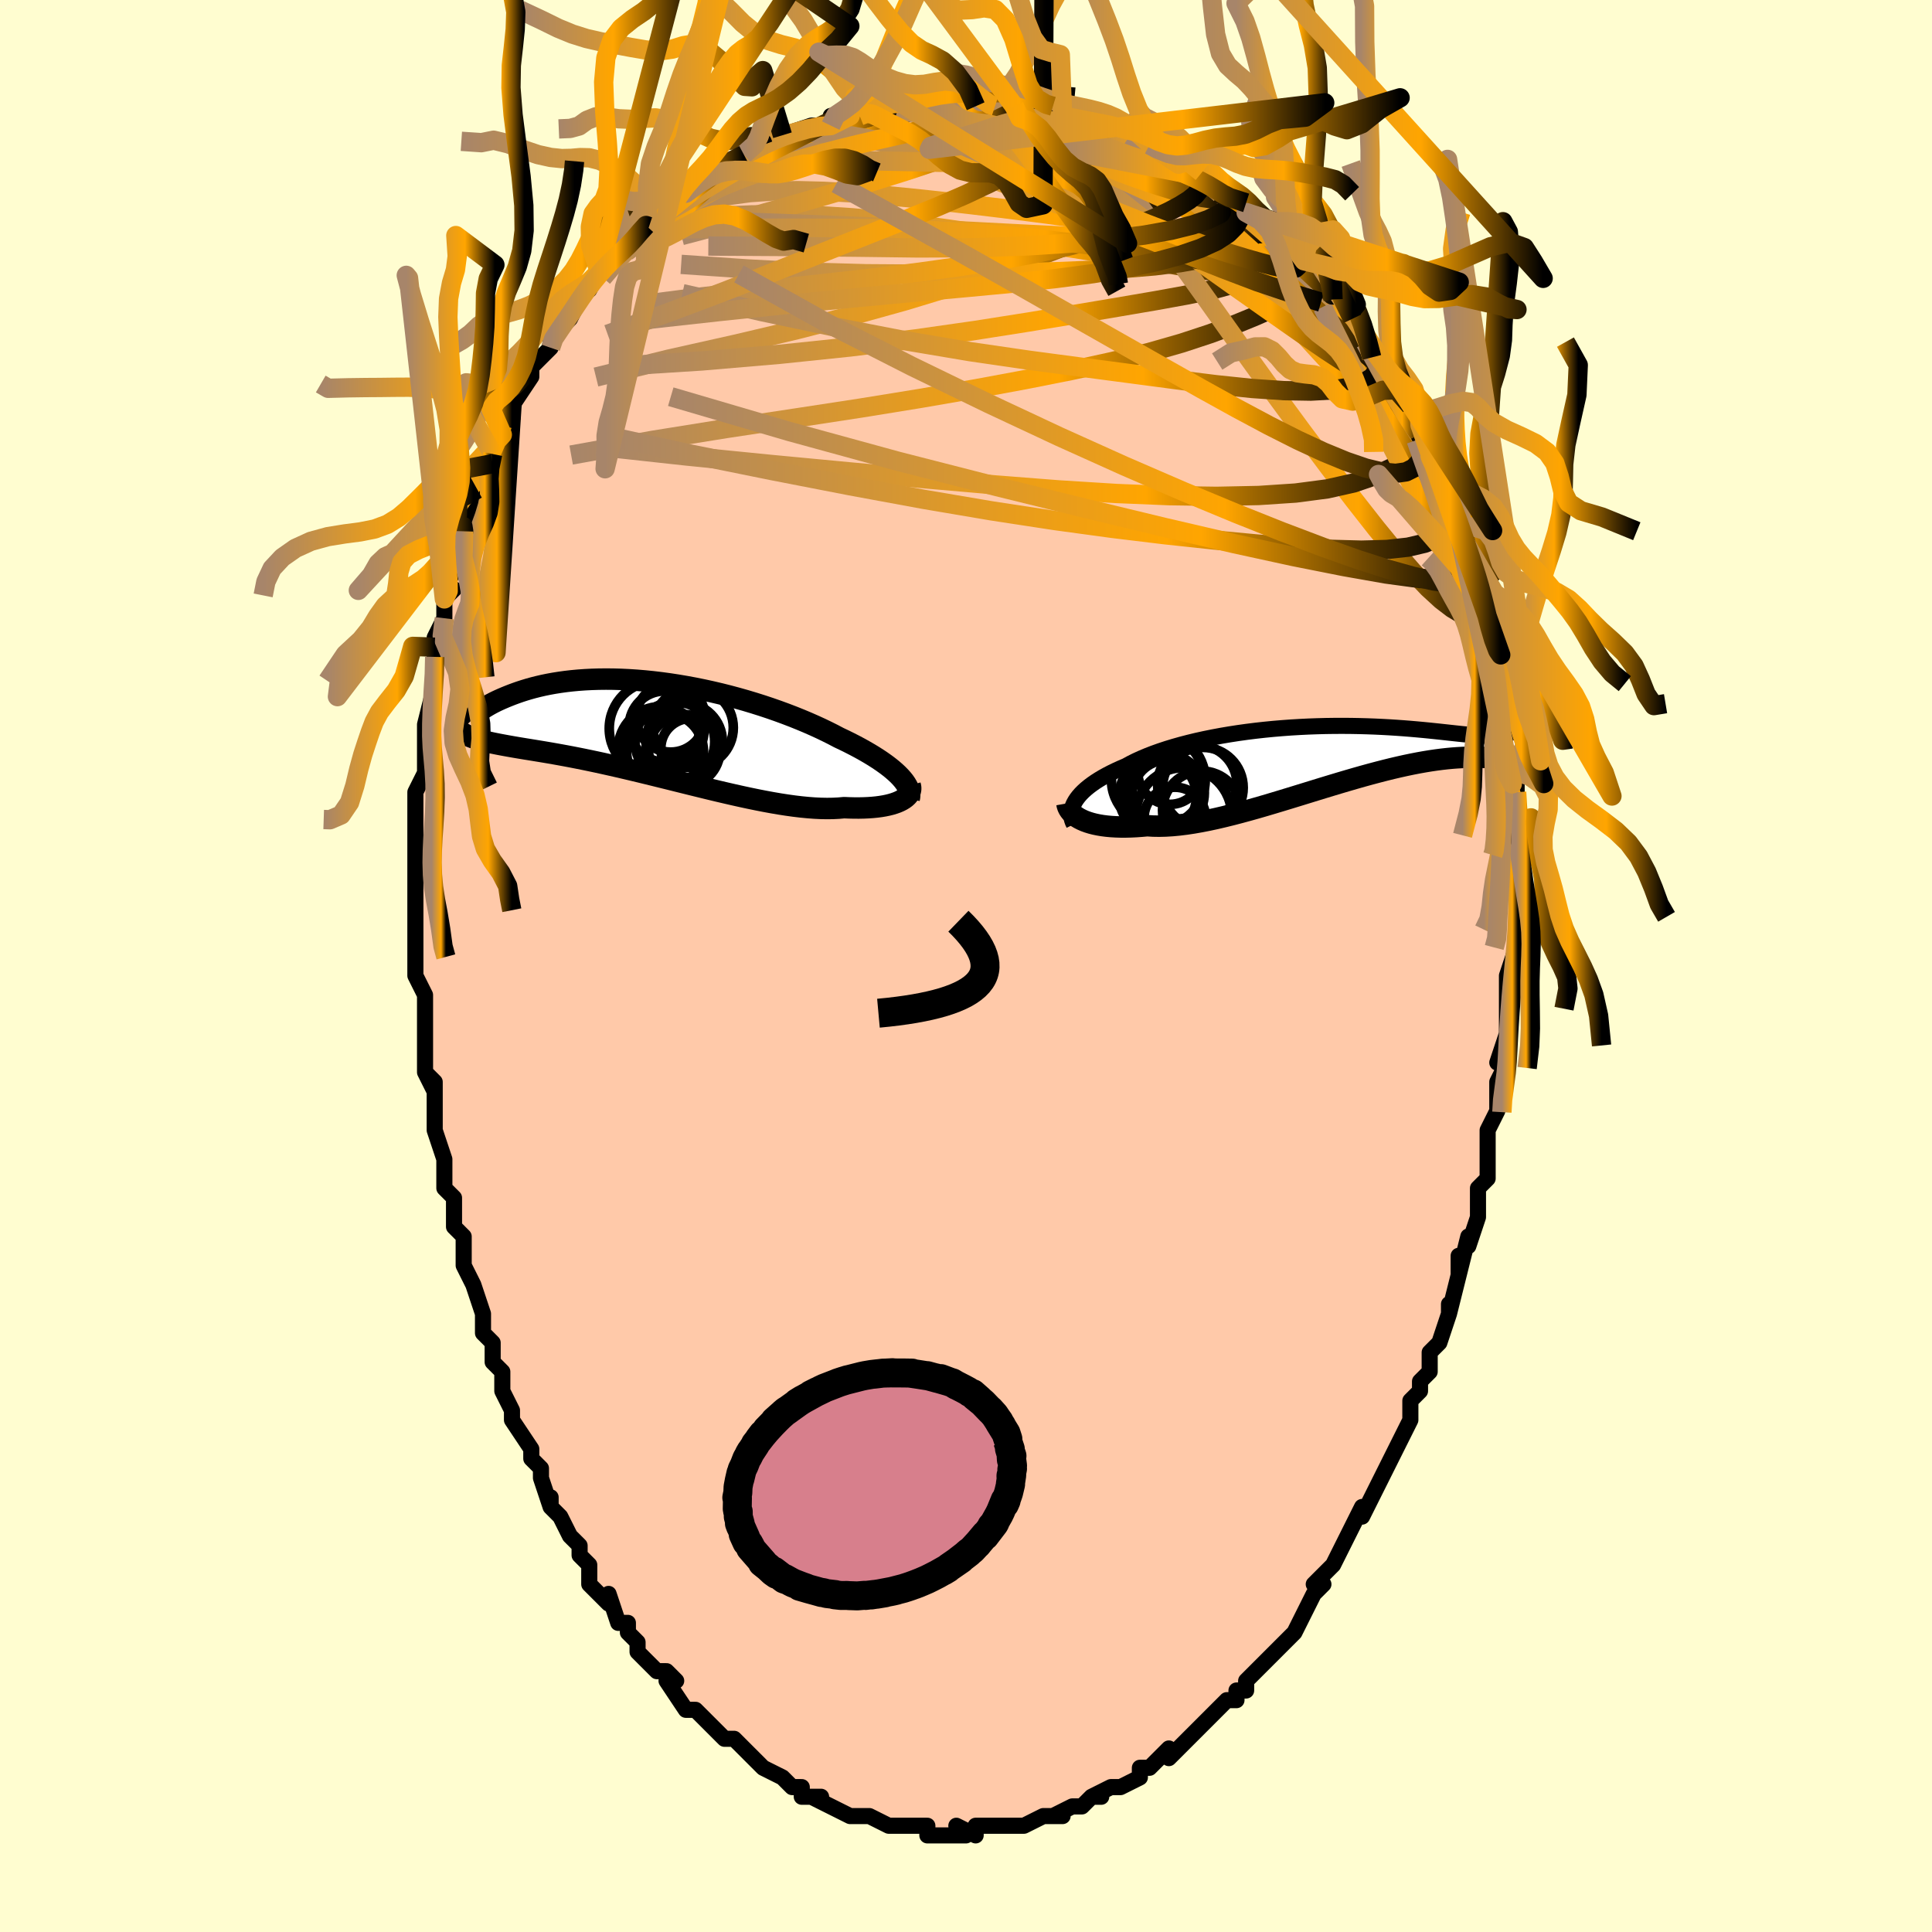 <svg viewBox="-100 -100 200 200" xmlns="http://www.w3.org/2000/svg" width="400" height="400" id="face-svg"><defs><clipPath id="leftEyeClipPath"><polyline points="25.558,4.936,25.306,4.68,25.027,4.421,24.721,4.157,24.389,3.891,24.031,3.622,23.649,3.351,23.242,3.078,22.812,2.803,22.359,2.528,21.883,2.252,21.387,1.975,20.869,1.699,20.332,1.424,19.776,1.149,19.201,0.877,18.611,0.566,17.989,0.255,17.339,-0.058,16.66,-0.369,15.954,-0.679,15.223,-0.986,14.469,-1.289,13.693,-1.586,12.897,-1.878,12.084,-2.162,11.254,-2.438,10.411,-2.704,9.555,-2.961,8.69,-3.206,7.817,-3.44,6.939,-3.661,6.056,-3.868,5.172,-4.062,4.289,-4.241,3.407,-4.405,2.53,-4.554,1.658,-4.688,0.795,-4.805,-0.059,-4.907,-0.903,-4.993,-1.733,-5.062,-2.55,-5.116,-3.351,-5.154,-4.136,-5.176,-4.903,-5.183,-5.65,-5.175,-6.379,-5.153,-7.086,-5.117,-7.772,-5.068,-8.436,-5.006,-9.077,-4.932,-9.695,-4.847,-10.29,-4.752,-10.862,-4.648,-11.409,-4.535,-11.933,-4.414,-12.434,-4.287,-12.912,-4.154,-13.366,-4.017,-13.799,-3.877,-14.209,-3.734,-14.599,-3.59,-14.968,-3.446,-15.318,-3.304,-15.649,-3.163,-15.962,-3.024,-16.257,-2.886,-16.534,-2.748,-16.793,-2.612,-17.034,-2.478,-17.258,-2.347,-17.466,-2.219,-17.657,-2.095,-17.832,-1.975,-17.992,-1.86,-18.136,-1.75,-18.265,-1.646,-18.38,-1.548,-18.481,-1.456,-18.843,0.823,-18.616,0.908,-18.377,0.99,-18.126,1.068,-17.863,1.144,-17.587,1.217,-17.299,1.288,-16.998,1.358,-16.683,1.427,-16.356,1.494,-16.014,1.562,-15.659,1.629,-15.29,1.697,-14.906,1.766,-14.508,1.836,-14.096,1.907,-13.668,1.978,-13.224,2.051,-12.763,2.125,-12.285,2.203,-11.79,2.284,-11.277,2.369,-10.745,2.459,-10.196,2.555,-9.628,2.657,-9.041,2.765,-8.436,2.879,-7.813,3.001,-7.172,3.13,-6.514,3.266,-5.838,3.409,-5.146,3.56,-4.438,3.718,-3.714,3.882,-2.976,4.054,-2.224,4.231,-1.459,4.414,-0.682,4.603,0.105,4.796,0.903,4.993,1.708,5.192,2.521,5.395,3.34,5.598,4.164,5.802,4.99,6.005,5.818,6.207,6.646,6.406,7.473,6.6,8.296,6.789,9.115,6.972,9.928,7.147,10.733,7.313,11.527,7.469,12.311,7.613,13.082,7.745,13.838,7.862,14.578,7.965,15.301,8.051,16.004,8.12,16.687,8.171,17.348,8.203,17.985,8.215,18.599,8.206,19.186,8.177,19.747,8.127,20.283,8.149,20.801,8.161,21.303,8.162,21.786,8.152,22.251,8.131,22.696,8.1,23.121,8.058,23.525,8.005,23.907,7.941,24.267,7.867,24.605,7.783,24.918,7.688,25.208,7.585,25.472,7.472,25.712,7.35"></polyline></clipPath><clipPath id="rightEyeClipPath"><polyline points="-26.209,4.817,-26.043,4.566,-25.849,4.314,-25.628,4.062,-25.379,3.811,-25.104,3.561,-24.802,3.312,-24.474,3.065,-24.12,2.819,-23.74,2.576,-23.336,2.336,-22.907,2.099,-22.454,1.865,-21.979,1.635,-21.481,1.409,-20.961,1.187,-20.464,0.916,-19.929,0.649,-19.358,0.388,-18.752,0.133,-18.111,-0.116,-17.438,-0.357,-16.734,-0.59,-16.001,-0.813,-15.241,-1.028,-14.455,-1.232,-13.646,-1.427,-12.817,-1.61,-11.968,-1.782,-11.104,-1.943,-10.225,-2.092,-9.334,-2.23,-8.434,-2.355,-7.526,-2.469,-6.614,-2.57,-5.698,-2.66,-4.782,-2.737,-3.868,-2.804,-2.957,-2.858,-2.052,-2.902,-1.155,-2.934,-0.267,-2.957,0.61,-2.969,1.474,-2.972,2.324,-2.966,3.157,-2.951,3.974,-2.929,4.772,-2.9,5.551,-2.864,6.309,-2.822,7.046,-2.775,7.76,-2.724,8.452,-2.669,9.121,-2.611,9.766,-2.552,10.387,-2.491,10.985,-2.429,11.558,-2.369,12.108,-2.309,12.634,-2.251,13.137,-2.196,13.618,-2.145,14.077,-2.098,14.515,-2.056,14.933,-2.02,15.331,-1.991,15.711,-1.967,16.072,-1.95,16.415,-1.938,16.738,-1.933,17.044,-1.936,17.332,-1.946,17.603,-1.964,17.857,-1.99,18.094,-2.024,18.315,-2.068,18.521,-2.12,18.711,-2.182,18.886,-2.254,19.047,-2.335,20.265,0.904,20.071,0.85,19.865,0.796,19.647,0.742,19.417,0.688,19.175,0.636,18.919,0.585,18.651,0.536,18.369,0.49,18.074,0.447,17.764,0.408,17.44,0.373,17.101,0.343,16.747,0.319,16.377,0.301,15.992,0.287,15.592,0.278,15.174,0.274,14.74,0.276,14.287,0.286,13.815,0.305,13.324,0.333,12.813,0.371,12.282,0.421,11.731,0.483,11.159,0.557,10.567,0.644,9.954,0.744,9.321,0.857,8.668,0.984,7.995,1.124,7.302,1.278,6.591,1.444,5.862,1.624,5.116,1.816,4.353,2.019,3.574,2.233,2.781,2.458,1.974,2.692,1.155,2.934,0.325,3.184,-0.516,3.439,-1.364,3.699,-2.219,3.963,-3.08,4.228,-3.944,4.493,-4.811,4.757,-5.678,5.018,-6.543,5.275,-7.405,5.525,-8.263,5.766,-9.114,5.998,-9.956,6.218,-10.787,6.424,-11.607,6.616,-12.412,6.79,-13.202,6.945,-13.974,7.081,-14.727,7.195,-15.459,7.286,-16.169,7.353,-16.855,7.395,-17.516,7.411,-18.151,7.401,-18.759,7.363,-19.343,7.416,-19.911,7.456,-20.462,7.482,-20.996,7.495,-21.511,7.494,-22.008,7.479,-22.485,7.451,-22.941,7.409,-23.377,7.354,-23.791,7.285,-24.183,7.204,-24.553,7.11,-24.899,7.004,-25.221,6.886,-25.519,6.757"></polyline></clipPath><filter id="fuzzy"><feTurbulence id="turbulence" baseFrequency="0.05" numOctaves="3" type="noise" result="noise"></feTurbulence><feDisplacementMap in="SourceGraphic" in2="noise" scale="2"></feDisplacementMap></filter><linearGradient id="rainbowGradient" x1="0%" y1="0%" x2="100%" y2="0%"><stop offset="0%" style="stop-color: rgb(167, 133, 106);  stop-opacity: 1"></stop><stop offset="66.279%" style="stop-color: rgb(255, 165, 0);  stop-opacity: 1"></stop><stop offset="100%" style="stop-color: rgb(0, 0, 0);  stop-opacity: 1"></stop></linearGradient></defs><title>That&#39;s an ugly face</title><desc>CREATED BY XUAN TANG, MORE INFO AT TXSTC55.GITHUB.IO</desc><rect x="-100" y="-100" width="100%" height="100%" opacity="1" fill="rgb(255, 253, 208)"></rect><polyline id="faceContour" points="56,1,57,1,56,1,56,4,56,7,56,7,55,10,56,9,56,10,55,12,55,14,55,15,54,17,54,17,54,19,54,20,54,21,54,22,53,23,53,24,53,26,52,29,52,28,51,32,51,30,51,32,50,36,50,35,50,36,49,39,48,40,48,42,48,42,47,43,47,44,46,45,46,47,45,49,45,49,44,51,43,53,43,53,42,55,42,55,41,57,41,56,40,58,40,58,39,60,38,62,38,62,36,64,37,64,36,65,36,65,35,67,34,69,33,70,32,71,32,71,31,72,31,72,29,74,29,75,28,75,28,76,27,76,26,77,24,79,24,79,24,79,24,79,23,80,21,82,21,81,21,81,20,82,19,83,18,83,18,84,16,85,15,85,13,86,14,86,13,86,13,86,12,87,11,87,9,88,10,88,8,88,8,88,6,89,6,89,5,89,4,89,3,89,2,89,1,89,1,90,-1,89,0,90,0,90,-2,90,-3,90,-4,90,-4,89,-5,89,-6,89,-8,89,-7,89,-8,89,-10,88,-11,88,-12,88,-12,88,-14,87,-14,87,-16,86,-16,86,-15,86,-17,86,-17,85,-18,85,-19,84,-19,84,-21,83,-21,83,-22,82,-23,81,-23,81,-24,80,-25,80,-26,79,-27,78,-27,78,-28,77,-29,77,-31,74,-30,74,-31,73,-32,73,-33,72,-34,71,-34,70,-35,69,-35,68,-36,68,-37,65,-37,66,-39,64,-39,63,-39,62,-40,61,-40,60,-41,59,-42,57,-43,56,-43,55,-43,56,-44,53,-44,52,-44,52,-45,51,-45,50,-47,47,-47,46,-48,44,-48,43,-48,43,-48,42,-49,41,-49,39,-50,38,-50,36,-50,36,-51,33,-51,33,-52,31,-52,31,-52,28,-53,27,-53,26,-53,24,-54,23,-54,22,-54,20,-55,17,-55,16,-55,17,-55,12,-56,11,-55,13,-56,11,-56,10,-56,5,-56,5,-56,6,-56,3,-57,1,-57,-2,-57,-1,-57,-1,-57,-5,-57,-7,-57,-7,-57,-8,-57,-10,-57,-13,-57,-13,-57,-13,-57,-14,-57,-18,-56,-20,-56,-21,-56,-21,-56,-22,-56,-25,-56,-24,-56,-25,-55,-29,-55,-30,-55,-32,-55,-33,-55,-34,-54,-36,-54,-38,-54,-38,-53,-39,-54,-39,-53,-41,-53,-42,-52,-45,-51,-46,-52,-45,-50,-49,-50,-50,-51,-48,-49,-52,-50,-51,-49,-53,-48,-55,-48,-56,-47,-57,-47,-59,-47,-58,-45,-61,-45,-62,-45,-62,-44,-63,-43,-64,-43,-65,-42,-66,-41,-67,-40,-69,-40,-70,-39,-70,-38,-72,-38,-72,-37,-73,-36,-74,-36,-74,-35,-75,-35,-75,-34,-76,-33,-78,-33,-77,-32,-77,-30,-79,-30,-79,-29,-80,-28,-81,-26,-82,-25,-83,-25,-83,-25,-83,-23,-84,-21,-85,-21,-85,-21,-85,-21,-85,-19,-86,-19,-86,-16,-87,-15,-87,-14,-87,-14,-88,-12,-88,-11,-89,-11,-88,-10,-89,-10,-89,-10,-89,-7,-89,-7,-89,-5,-89,-4,-89,-5,-90,-2,-89,-2,-90,1,-90,1,-89,3,-89,3,-89,5,-89,6,-89,6,-89,6,-89,9,-89,9,-89,10,-88,11,-88,12,-88,14,-87,15,-87,15,-87,15,-87,17,-86,18,-85,19,-85,19,-85,22,-83,23,-83,21,-84,23,-82,25,-82,24,-82,27,-80,27,-80,26,-80,29,-79,29,-79,29,-78,31,-77,32,-77,32,-76,35,-73,34,-74,35,-73,36,-72,37,-71,38,-69,38,-69,38,-70,40,-67,40,-67,40,-68,42,-64,42,-63,42,-64,44,-61,44,-61,44,-61,46,-58,46,-58,47,-56,47,-56,47,-55,48,-53,48,-53,48,-53,48,-52,49,-51,50,-49,51,-46,51,-45,51,-45,52,-43,52,-42,53,-40,53,-40,53,-39,54,-35,53,-38,54,-36,54,-33,55,-32,55,-32,55,-31,55,-27,56,-27,55,-25,56,-24,56,-23,56,-20,56,-21,57,-19,57,-18,57,-15,56,-16,57,-13,57,-12,57,-12,57,-9,57,-9,57,-6,57,-5,57,-4,57,-3,57,-2,56,1,57,1" fill="#ffc9a9" stroke="black" stroke-width="1.667" stroke-linejoin="round" filter="url(#fuzzy)"></polyline><g transform="translate(37.518 -21.887)"><polyline id="rightCountour" points="-26.209,4.817,-26.043,4.566,-25.849,4.314,-25.628,4.062,-25.379,3.811,-25.104,3.561,-24.802,3.312,-24.474,3.065,-24.12,2.819,-23.74,2.576,-23.336,2.336,-22.907,2.099,-22.454,1.865,-21.979,1.635,-21.481,1.409,-20.961,1.187,-20.464,0.916,-19.929,0.649,-19.358,0.388,-18.752,0.133,-18.111,-0.116,-17.438,-0.357,-16.734,-0.59,-16.001,-0.813,-15.241,-1.028,-14.455,-1.232,-13.646,-1.427,-12.817,-1.61,-11.968,-1.782,-11.104,-1.943,-10.225,-2.092,-9.334,-2.23,-8.434,-2.355,-7.526,-2.469,-6.614,-2.57,-5.698,-2.66,-4.782,-2.737,-3.868,-2.804,-2.957,-2.858,-2.052,-2.902,-1.155,-2.934,-0.267,-2.957,0.61,-2.969,1.474,-2.972,2.324,-2.966,3.157,-2.951,3.974,-2.929,4.772,-2.9,5.551,-2.864,6.309,-2.822,7.046,-2.775,7.76,-2.724,8.452,-2.669,9.121,-2.611,9.766,-2.552,10.387,-2.491,10.985,-2.429,11.558,-2.369,12.108,-2.309,12.634,-2.251,13.137,-2.196,13.618,-2.145,14.077,-2.098,14.515,-2.056,14.933,-2.02,15.331,-1.991,15.711,-1.967,16.072,-1.95,16.415,-1.938,16.738,-1.933,17.044,-1.936,17.332,-1.946,17.603,-1.964,17.857,-1.99,18.094,-2.024,18.315,-2.068,18.521,-2.12,18.711,-2.182,18.886,-2.254,19.047,-2.335,20.265,0.904,20.071,0.85,19.865,0.796,19.647,0.742,19.417,0.688,19.175,0.636,18.919,0.585,18.651,0.536,18.369,0.49,18.074,0.447,17.764,0.408,17.44,0.373,17.101,0.343,16.747,0.319,16.377,0.301,15.992,0.287,15.592,0.278,15.174,0.274,14.74,0.276,14.287,0.286,13.815,0.305,13.324,0.333,12.813,0.371,12.282,0.421,11.731,0.483,11.159,0.557,10.567,0.644,9.954,0.744,9.321,0.857,8.668,0.984,7.995,1.124,7.302,1.278,6.591,1.444,5.862,1.624,5.116,1.816,4.353,2.019,3.574,2.233,2.781,2.458,1.974,2.692,1.155,2.934,0.325,3.184,-0.516,3.439,-1.364,3.699,-2.219,3.963,-3.08,4.228,-3.944,4.493,-4.811,4.757,-5.678,5.018,-6.543,5.275,-7.405,5.525,-8.263,5.766,-9.114,5.998,-9.956,6.218,-10.787,6.424,-11.607,6.616,-12.412,6.79,-13.202,6.945,-13.974,7.081,-14.727,7.195,-15.459,7.286,-16.169,7.353,-16.855,7.395,-17.516,7.411,-18.151,7.401,-18.759,7.363,-19.343,7.416,-19.911,7.456,-20.462,7.482,-20.996,7.495,-21.511,7.494,-22.008,7.479,-22.485,7.451,-22.941,7.409,-23.377,7.354,-23.791,7.285,-24.183,7.204,-24.553,7.11,-24.899,7.004,-25.221,6.886,-25.519,6.757" fill="white" stroke="white" stroke-width="0" stroke-linejoin="round" filter="url(#fuzzy)"></polyline></g><g transform="translate(-32.366 -24.518)"><polyline id="leftCountour" points="25.558,4.936,25.306,4.68,25.027,4.421,24.721,4.157,24.389,3.891,24.031,3.622,23.649,3.351,23.242,3.078,22.812,2.803,22.359,2.528,21.883,2.252,21.387,1.975,20.869,1.699,20.332,1.424,19.776,1.149,19.201,0.877,18.611,0.566,17.989,0.255,17.339,-0.058,16.66,-0.369,15.954,-0.679,15.223,-0.986,14.469,-1.289,13.693,-1.586,12.897,-1.878,12.084,-2.162,11.254,-2.438,10.411,-2.704,9.555,-2.961,8.69,-3.206,7.817,-3.44,6.939,-3.661,6.056,-3.868,5.172,-4.062,4.289,-4.241,3.407,-4.405,2.53,-4.554,1.658,-4.688,0.795,-4.805,-0.059,-4.907,-0.903,-4.993,-1.733,-5.062,-2.55,-5.116,-3.351,-5.154,-4.136,-5.176,-4.903,-5.183,-5.65,-5.175,-6.379,-5.153,-7.086,-5.117,-7.772,-5.068,-8.436,-5.006,-9.077,-4.932,-9.695,-4.847,-10.29,-4.752,-10.862,-4.648,-11.409,-4.535,-11.933,-4.414,-12.434,-4.287,-12.912,-4.154,-13.366,-4.017,-13.799,-3.877,-14.209,-3.734,-14.599,-3.59,-14.968,-3.446,-15.318,-3.304,-15.649,-3.163,-15.962,-3.024,-16.257,-2.886,-16.534,-2.748,-16.793,-2.612,-17.034,-2.478,-17.258,-2.347,-17.466,-2.219,-17.657,-2.095,-17.832,-1.975,-17.992,-1.86,-18.136,-1.75,-18.265,-1.646,-18.38,-1.548,-18.481,-1.456,-18.843,0.823,-18.616,0.908,-18.377,0.99,-18.126,1.068,-17.863,1.144,-17.587,1.217,-17.299,1.288,-16.998,1.358,-16.683,1.427,-16.356,1.494,-16.014,1.562,-15.659,1.629,-15.29,1.697,-14.906,1.766,-14.508,1.836,-14.096,1.907,-13.668,1.978,-13.224,2.051,-12.763,2.125,-12.285,2.203,-11.79,2.284,-11.277,2.369,-10.745,2.459,-10.196,2.555,-9.628,2.657,-9.041,2.765,-8.436,2.879,-7.813,3.001,-7.172,3.13,-6.514,3.266,-5.838,3.409,-5.146,3.56,-4.438,3.718,-3.714,3.882,-2.976,4.054,-2.224,4.231,-1.459,4.414,-0.682,4.603,0.105,4.796,0.903,4.993,1.708,5.192,2.521,5.395,3.34,5.598,4.164,5.802,4.99,6.005,5.818,6.207,6.646,6.406,7.473,6.6,8.296,6.789,9.115,6.972,9.928,7.147,10.733,7.313,11.527,7.469,12.311,7.613,13.082,7.745,13.838,7.862,14.578,7.965,15.301,8.051,16.004,8.12,16.687,8.171,17.348,8.203,17.985,8.215,18.599,8.206,19.186,8.177,19.747,8.127,20.283,8.149,20.801,8.161,21.303,8.162,21.786,8.152,22.251,8.131,22.696,8.1,23.121,8.058,23.525,8.005,23.907,7.941,24.267,7.867,24.605,7.783,24.918,7.688,25.208,7.585,25.472,7.472,25.712,7.35" fill="white" stroke="white" stroke-width="0" stroke-linejoin="round" filter="url(#fuzzy)"></polyline></g><g transform="translate(37.518 -21.887)"><polyline id="rightUpper" points="-26.349,7.217,-26.457,6.993,-26.538,6.765,-26.593,6.532,-26.621,6.295,-26.621,6.055,-26.594,5.811,-26.54,5.565,-26.457,5.317,-26.347,5.068,-26.209,4.817,-26.043,4.566,-25.849,4.314,-25.628,4.062,-25.379,3.811,-25.104,3.561,-24.802,3.312,-24.474,3.065,-24.12,2.819,-23.74,2.576,-23.336,2.336,-22.907,2.099,-22.454,1.865,-21.979,1.635,-21.481,1.409,-20.961,1.187,-20.464,0.916,-19.929,0.649,-19.358,0.388,-18.752,0.133,-18.111,-0.116,-17.438,-0.357,-16.734,-0.59,-16.001,-0.813,-15.241,-1.028,-14.455,-1.232,-13.646,-1.427,-12.817,-1.61,-11.968,-1.782,-11.104,-1.943,-10.225,-2.092,-9.334,-2.23,-8.434,-2.355,-7.526,-2.469,-6.614,-2.57,-5.698,-2.66,-4.782,-2.737,-3.868,-2.804,-2.957,-2.858,-2.052,-2.902,-1.155,-2.934,-0.267,-2.957,0.61,-2.969,1.474,-2.972,2.324,-2.966,3.157,-2.951,3.974,-2.929,4.772,-2.9,5.551,-2.864,6.309,-2.822,7.046,-2.775,7.76,-2.724,8.452,-2.669,9.121,-2.611,9.766,-2.552,10.387,-2.491,10.985,-2.429,11.558,-2.369,12.108,-2.309,12.634,-2.251,13.137,-2.196,13.618,-2.145,14.077,-2.098,14.515,-2.056,14.933,-2.02,15.331,-1.991,15.711,-1.967,16.072,-1.95,16.415,-1.938,16.738,-1.933,17.044,-1.936,17.332,-1.946,17.603,-1.964,17.857,-1.99,18.094,-2.024,18.315,-2.068,18.521,-2.12,18.711,-2.182,18.886,-2.254,19.047,-2.335,19.193,-2.426,19.327,-2.528,19.447,-2.639,19.554,-2.761,19.649,-2.892,19.732,-3.034,19.804,-3.186,19.865,-3.347,19.914,-3.519,19.954,-3.699" fill="none" stroke="black" stroke-width="1.667" stroke-linejoin="round" filter="url(#fuzzy)"></polyline><polyline id="rightLower" points="-27.071,5.054,-27.038,5.241,-26.977,5.428,-26.888,5.614,-26.772,5.796,-26.629,5.974,-26.459,6.146,-26.263,6.312,-26.041,6.469,-25.793,6.618,-25.519,6.757,-25.221,6.886,-24.899,7.004,-24.553,7.11,-24.183,7.204,-23.791,7.285,-23.377,7.354,-22.941,7.409,-22.485,7.451,-22.008,7.479,-21.511,7.494,-20.996,7.495,-20.462,7.482,-19.911,7.456,-19.343,7.416,-18.759,7.363,-18.151,7.401,-17.516,7.411,-16.855,7.395,-16.169,7.353,-15.459,7.286,-14.727,7.195,-13.974,7.081,-13.202,6.945,-12.412,6.79,-11.607,6.616,-10.787,6.424,-9.956,6.218,-9.114,5.998,-8.263,5.766,-7.405,5.525,-6.543,5.275,-5.678,5.018,-4.811,4.757,-3.944,4.493,-3.08,4.228,-2.219,3.963,-1.364,3.699,-0.516,3.439,0.325,3.184,1.155,2.934,1.974,2.692,2.781,2.458,3.574,2.233,4.353,2.019,5.116,1.816,5.862,1.624,6.591,1.444,7.302,1.278,7.995,1.124,8.668,0.984,9.321,0.857,9.954,0.744,10.567,0.644,11.159,0.557,11.731,0.483,12.282,0.421,12.813,0.371,13.324,0.333,13.815,0.305,14.287,0.286,14.74,0.276,15.174,0.274,15.592,0.278,15.992,0.287,16.377,0.301,16.747,0.319,17.101,0.343,17.44,0.373,17.764,0.408,18.074,0.447,18.369,0.49,18.651,0.536,18.919,0.585,19.175,0.636,19.417,0.688,19.647,0.742,19.865,0.796,20.071,0.85,20.265,0.904,20.449,0.957,20.622,1.009,20.785,1.06,20.937,1.108,21.08,1.155,21.214,1.199,21.339,1.24,21.455,1.279,21.562,1.314,21.662,1.347" fill="none" stroke="black" stroke-width="2.222" stroke-linejoin="round" filter="url(#fuzzy)"></polyline><!--[--><circle r="3.188" cx="-15.898" cy="6.566" stroke="black" fill="none" stroke-width="1" filter="url(#fuzzy)" clip-path="url(#rightEyeClipPath)"></circle><circle r="4.855" cx="-17.606" cy="2.599" stroke="black" fill="none" stroke-width="1" filter="url(#fuzzy)" clip-path="url(#rightEyeClipPath)"></circle><circle r="3.698" cx="-16.638" cy="4.243" stroke="black" fill="none" stroke-width="1" filter="url(#fuzzy)" clip-path="url(#rightEyeClipPath)"></circle><circle r="4.175" cx="-12.997" cy="3.43" stroke="black" fill="none" stroke-width="1" filter="url(#fuzzy)" clip-path="url(#rightEyeClipPath)"></circle><circle r="4.003" cx="-17.664" cy="4.32" stroke="black" fill="none" stroke-width="1" filter="url(#fuzzy)" clip-path="url(#rightEyeClipPath)"></circle><circle r="4.047" cx="-13.125" cy="5.754" stroke="black" fill="none" stroke-width="1" filter="url(#fuzzy)" clip-path="url(#rightEyeClipPath)"></circle><circle r="4.042" cx="-16.887" cy="3.96" stroke="black" fill="none" stroke-width="1" filter="url(#fuzzy)" clip-path="url(#rightEyeClipPath)"></circle><circle r="4.109" cx="-13.573" cy="3.102" stroke="black" fill="none" stroke-width="1" filter="url(#fuzzy)" clip-path="url(#rightEyeClipPath)"></circle><circle r="3.309" cx="-16.416" cy="1.848" stroke="black" fill="none" stroke-width="1" filter="url(#fuzzy)" clip-path="url(#rightEyeClipPath)"></circle><circle r="4.958" cx="-14.974" cy="6.307" stroke="black" fill="none" stroke-width="1" filter="url(#fuzzy)" clip-path="url(#rightEyeClipPath)"></circle><!--]--></g><g transform="translate(-32.366 -24.518)"><polyline id="leftUpper" points="26.482,7.206,26.525,7.008,26.537,6.802,26.519,6.589,26.47,6.37,26.392,6.145,26.283,5.914,26.145,5.677,25.978,5.435,25.782,5.188,25.558,4.936,25.306,4.68,25.027,4.421,24.721,4.157,24.389,3.891,24.031,3.622,23.649,3.351,23.242,3.078,22.812,2.803,22.359,2.528,21.883,2.252,21.387,1.975,20.869,1.699,20.332,1.424,19.776,1.149,19.201,0.877,18.611,0.566,17.989,0.255,17.339,-0.058,16.66,-0.369,15.954,-0.679,15.223,-0.986,14.469,-1.289,13.693,-1.586,12.897,-1.878,12.084,-2.162,11.254,-2.438,10.411,-2.704,9.555,-2.961,8.69,-3.206,7.817,-3.44,6.939,-3.661,6.056,-3.868,5.172,-4.062,4.289,-4.241,3.407,-4.405,2.53,-4.554,1.658,-4.688,0.795,-4.805,-0.059,-4.907,-0.903,-4.993,-1.733,-5.062,-2.55,-5.116,-3.351,-5.154,-4.136,-5.176,-4.903,-5.183,-5.65,-5.175,-6.379,-5.153,-7.086,-5.117,-7.772,-5.068,-8.436,-5.006,-9.077,-4.932,-9.695,-4.847,-10.29,-4.752,-10.862,-4.648,-11.409,-4.535,-11.933,-4.414,-12.434,-4.287,-12.912,-4.154,-13.366,-4.017,-13.799,-3.877,-14.209,-3.734,-14.599,-3.59,-14.968,-3.446,-15.318,-3.304,-15.649,-3.163,-15.962,-3.024,-16.257,-2.886,-16.534,-2.748,-16.793,-2.612,-17.034,-2.478,-17.258,-2.347,-17.466,-2.219,-17.657,-2.095,-17.832,-1.975,-17.992,-1.86,-18.136,-1.75,-18.265,-1.646,-18.38,-1.548,-18.481,-1.456,-18.568,-1.371,-18.642,-1.293,-18.703,-1.222,-18.752,-1.158,-18.789,-1.102,-18.814,-1.053,-18.828,-1.012,-18.831,-0.978,-18.823,-0.952,-18.806,-0.934" fill="none" stroke="black" stroke-width="2.222" stroke-linejoin="round" filter="url(#fuzzy)"></polyline><polyline id="leftLower" points="26.584,5.804,26.629,5.972,26.643,6.141,26.627,6.307,26.581,6.471,26.506,6.632,26.402,6.788,26.271,6.938,26.111,7.083,25.925,7.22,25.712,7.35,25.472,7.472,25.208,7.585,24.918,7.688,24.605,7.783,24.267,7.867,23.907,7.941,23.525,8.005,23.121,8.058,22.696,8.1,22.251,8.131,21.786,8.152,21.303,8.162,20.801,8.161,20.283,8.149,19.747,8.127,19.186,8.177,18.599,8.206,17.985,8.215,17.348,8.203,16.687,8.171,16.004,8.12,15.301,8.051,14.578,7.965,13.838,7.862,13.082,7.745,12.311,7.613,11.527,7.469,10.733,7.313,9.928,7.147,9.115,6.972,8.296,6.789,7.473,6.6,6.646,6.406,5.818,6.207,4.99,6.005,4.164,5.802,3.34,5.598,2.521,5.395,1.708,5.192,0.903,4.993,0.105,4.796,-0.682,4.603,-1.459,4.414,-2.224,4.231,-2.976,4.054,-3.714,3.882,-4.438,3.718,-5.146,3.56,-5.838,3.409,-6.514,3.266,-7.172,3.13,-7.813,3.001,-8.436,2.879,-9.041,2.765,-9.628,2.657,-10.196,2.555,-10.745,2.459,-11.277,2.369,-11.79,2.284,-12.285,2.203,-12.763,2.125,-13.224,2.051,-13.668,1.978,-14.096,1.907,-14.508,1.836,-14.906,1.766,-15.29,1.697,-15.659,1.629,-16.014,1.562,-16.356,1.494,-16.683,1.427,-16.998,1.358,-17.299,1.288,-17.587,1.217,-17.863,1.144,-18.126,1.068,-18.377,0.99,-18.616,0.908,-18.843,0.823,-19.06,0.735,-19.265,0.642,-19.46,0.546,-19.645,0.444,-19.819,0.339,-19.983,0.229,-20.139,0.114,-20.284,-0.006,-20.421,-0.131,-20.55,-0.26" fill="none" stroke="black" stroke-width="2.222" stroke-linejoin="round" filter="url(#fuzzy)"></polyline><!--[--><circle r="4.911" cx="0.347" cy="-0.065" stroke="black" fill="none" stroke-width="1" filter="url(#fuzzy)" clip-path="url(#leftEyeClipPath)"></circle><circle r="3.564" cx="1.792" cy="-1.187" stroke="black" fill="none" stroke-width="1" filter="url(#fuzzy)" clip-path="url(#leftEyeClipPath)"></circle><circle r="3.982" cx="1.211" cy="2.313" stroke="black" fill="none" stroke-width="1" filter="url(#fuzzy)" clip-path="url(#leftEyeClipPath)"></circle><circle r="3.097" cx="3.872" cy="1.989" stroke="black" fill="none" stroke-width="1" filter="url(#fuzzy)" clip-path="url(#leftEyeClipPath)"></circle><circle r="3.699" cx="3.199" cy="2.191" stroke="black" fill="none" stroke-width="1" filter="url(#fuzzy)" clip-path="url(#leftEyeClipPath)"></circle><circle r="3.956" cx="3.192" cy="1.264" stroke="black" fill="none" stroke-width="1" filter="url(#fuzzy)" clip-path="url(#leftEyeClipPath)"></circle><circle r="4.351" cx="0.718" cy="2.023" stroke="black" fill="none" stroke-width="1" filter="url(#fuzzy)" clip-path="url(#leftEyeClipPath)"></circle><circle r="3.678" cx="1.17" cy="-0.274" stroke="black" fill="none" stroke-width="1" filter="url(#fuzzy)" clip-path="url(#leftEyeClipPath)"></circle><circle r="4.129" cx="2.229" cy="1.301" stroke="black" fill="none" stroke-width="1" filter="url(#fuzzy)" clip-path="url(#leftEyeClipPath)"></circle><circle r="4.155" cx="4.123" cy="-0.154" stroke="black" fill="none" stroke-width="1" filter="url(#fuzzy)" clip-path="url(#leftEyeClipPath)"></circle><!--]--></g><g id="hairs"><!--[--><polyline points="34,-74,34.819,-73.033,35.317,-72.029,35.411,-71.066,35.077,-70.23,34.346,-69.508,33.256,-68.825,31.82,-68.104,30.027,-67.303,27.859,-66.415,25.298,-65.461,22.33,-64.483,18.943,-63.513,15.126,-62.569,10.87,-61.641,6.158,-60.706,0.974,-59.747,-4.698,-58.763,-10.87,-57.762,-17.549,-56.74,-24.745,-55.652,-32.493,-54.409,-40.874,-52.893" fill="none" stroke="url(#rainbowGradient)" stroke-width="2" stroke-linejoin="round" filter="url(#fuzzy)"></polyline><polyline points="-34,-76,-33.081,-76.966,-31.795,-77.148,-29.989,-77.273,-27.747,-77.451,-25.139,-77.631,-22.192,-77.757,-18.943,-77.789,-15.445,-77.694,-11.746,-77.455,-7.868,-77.073,-3.811,-76.568,0.421,-75.967,4.8,-75.3,9.286,-74.589,13.849,-73.852,18.503,-73.093,23.272,-72.297,28.131,-71.464,32.986,-70.59" fill="none" stroke="url(#rainbowGradient)" stroke-width="2" stroke-linejoin="round" filter="url(#fuzzy)"></polyline><polyline points="-30,-79,-28.9,-79.968,-27.541,-80.914,-26.137,-81.756,-24.786,-82.471,-23.445,-83.093,-22.057,-83.669,-20.619,-84.22,-19.17,-84.74,-17.744,-85.221,-16.341,-85.667,-14.943,-86.093,-13.536,-86.514,-12.14,-86.937,-10.806,-87.359,-9.603,-87.767,-8.595,-88.144,-7.816,-88.469,-7.263,-88.721,-6.918,-88.887,-6.774,-88.968,-6.868,-88.989,-7.279,-88.99,-8.148,-88.997" fill="none" stroke="url(#rainbowGradient)" stroke-width="2" stroke-linejoin="round" filter="url(#fuzzy)"></polyline><polyline points="-33,-77,-31.723,-77.472,-30.249,-78.169,-28.632,-78.785,-26.779,-79.313,-24.681,-79.745,-22.396,-80.054,-19.971,-80.226,-17.416,-80.265,-14.726,-80.196,-11.908,-80.04,-8.98,-79.814,-5.965,-79.532,-2.866,-79.203,0.333,-78.837,3.653,-78.438,7.093,-78.002,10.622,-77.527,14.18,-77.025,17.694,-76.528,21.104,-76.078,24.389,-75.681,27.603,-75.244,30.948,-74.518" fill="none" stroke="url(#rainbowGradient)" stroke-width="2" stroke-linejoin="round" filter="url(#fuzzy)"></polyline><polyline points="-32,-77,-30.533,-78.359,-29.243,-79.316,-27.704,-80.269,-25.896,-81.26,-23.948,-82.231,-21.978,-83.136,-20.034,-83.972,-18.119,-84.765,-16.248,-85.529,-14.479,-86.244,-12.874,-86.873,-11.444,-87.395,-10.15,-87.83,-8.993,-88.224,-8.039,-88.617" fill="none" stroke="url(#rainbowGradient)" stroke-width="2" stroke-linejoin="round" filter="url(#fuzzy)"></polyline><polyline points="-36,-74,-35.157,-74.762,-34.165,-75.556,-32.901,-76.485,-31.408,-77.44,-29.723,-78.383,-27.877,-79.356,-25.92,-80.399,-23.912,-81.51,-21.918,-82.66,-20,-83.805,-18.215,-84.897,-16.598,-85.879,-15.13,-86.705,-13.745,-87.37,-12.389,-87.984" fill="none" stroke="url(#rainbowGradient)" stroke-width="2" stroke-linejoin="round" filter="url(#fuzzy)"></polyline><polyline points="-7,-89,-5.47,-89.04,-4.376,-89.155,-3.23,-89.244,-1.874,-89.26,-0.361,-89.19,1.207,-89.041,2.743,-88.844,4.19,-88.643,5.517,-88.47,6.712,-88.341,7.774,-88.254,8.712,-88.195,9.535,-88.146,10.238,-88.093,10.792,-88.035,11.155,-87.986,11.288,-87.971,11.171,-88.015,10.788,-88.138,10.094,-88.338,8.996,-88.587,7.453,-88.818" fill="none" stroke="url(#rainbowGradient)" stroke-width="2" stroke-linejoin="round" filter="url(#fuzzy)"></polyline><polyline points="23,-83,22.26,-83.113,22.548,-82.577,22.85,-81.93,22.859,-81.247,22.5,-80.551,21.769,-79.854,20.684,-79.145,19.261,-78.394,17.502,-77.567,15.394,-76.639,12.914,-75.593,10.028,-74.424,6.694,-73.141,2.873,-71.765,-1.459,-70.329,-6.308,-68.857,-11.666,-67.366,-17.524,-65.865,-23.884,-64.366,-30.769,-62.826,-38.305,-60.968" fill="none" stroke="url(#rainbowGradient)" stroke-width="2" stroke-linejoin="round" filter="url(#fuzzy)"></polyline><polyline points="5,-89,5.587,-88.988,5.905,-88.943,6.228,-88.826,6.477,-88.602,6.527,-88.26,6.309,-87.813,5.784,-87.276,4.905,-86.658,3.614,-85.958,1.86,-85.174,-0.38,-84.3,-3.098,-83.331,-6.276,-82.274,-9.91,-81.138,-14.017,-79.917,-18.625,-78.58,-23.757,-77.118,-29.464,-75.612" fill="none" stroke="url(#rainbowGradient)" stroke-width="2" stroke-linejoin="round" filter="url(#fuzzy)"></polyline><polyline points="-2,-90,0.063,-89.741,1.499,-89.361,2.807,-89.081,4.08,-88.908,5.295,-88.8,6.409,-88.721,7.396,-88.653,8.241,-88.59,8.922,-88.53,9.397,-88.48,9.614,-88.457,9.522,-88.478,9.066,-88.548,8.225,-88.65,7.115,-88.786" fill="none" stroke="url(#rainbowGradient)" stroke-width="2" stroke-linejoin="round" filter="url(#fuzzy)"></polyline><polyline points="-10,-89,-8.031,-88.996,-6.874,-88.995,-6.096,-89.016,-5.623,-89.037,-5.407,-89.014,-5.413,-88.899,-5.664,-88.664,-6.225,-88.302,-7.19,-87.82,-8.662,-87.234,-10.75,-86.542,-13.537,-85.723,-16.999,-84.788,-20.924,-83.837" fill="none" stroke="url(#rainbowGradient)" stroke-width="2" stroke-linejoin="round" filter="url(#fuzzy)"></polyline><polyline points="32,-77,32.52,-75.696,32.93,-74.547,32.826,-73.698,32.286,-72.943,31.348,-72.18,29.979,-71.424,28.135,-70.719,25.794,-70.079,22.954,-69.479,19.614,-68.873,15.764,-68.215,11.383,-67.477,6.442,-66.658,0.917,-65.789,-5.212,-64.916,-11.954,-64.086,-19.323,-63.32,-27.338,-62.635,-35.968,-62.091" fill="none" stroke="url(#rainbowGradient)" stroke-width="2" stroke-linejoin="round" filter="url(#fuzzy)"></polyline><polyline points="15,-87,15.693,-86.556,17.1,-85.585,18.759,-84.396,20.564,-83.072,22.477,-81.634,24.433,-80.115,26.36,-78.556,28.242,-76.976,30.103,-75.383,31.959,-73.806,33.772,-72.318,35.462,-71.01,36.964,-69.887,38.361,-68.674" fill="none" stroke="url(#rainbowGradient)" stroke-width="2" stroke-linejoin="round" filter="url(#fuzzy)"></polyline><polyline points="46,-58,46.219,-57.539,46.501,-56.851,46.66,-56.277,46.685,-55.89,46.564,-55.761,46.281,-55.938,45.831,-56.418,45.215,-57.178,44.407,-58.224,43.35,-59.618,41.966,-61.478,40.183,-63.969,37.916,-67.295,35.078,-71.669" fill="none" stroke="url(#rainbowGradient)" stroke-width="2" stroke-linejoin="round" filter="url(#fuzzy)"></polyline><polyline points="53,-40,53.149,-38.629,53.226,-37.656,53.187,-37.093,53.076,-36.653,52.872,-36.311,52.527,-36.137,51.998,-36.182,51.267,-36.469,50.332,-37.026,49.196,-37.895,47.858,-39.123,46.306,-40.748,44.522,-42.796,42.487,-45.284,40.185,-48.218,37.609,-51.595,34.756,-55.409,31.637,-59.654,28.265,-64.332,24.617,-69.463,20.579,-75.11,15.996,-81.346" fill="none" stroke="url(#rainbowGradient)" stroke-width="2" stroke-linejoin="round" filter="url(#fuzzy)"></polyline><polyline points="21,-84,22.567,-82.768,23.388,-82.184,23.613,-81.775,23.325,-81.472,22.539,-81.314,21.281,-81.31,19.575,-81.435,17.409,-81.662,14.731,-81.982,11.467,-82.398,7.536,-82.91,2.875,-83.52,-2.548,-84.29,-8.801,-85.4" fill="none" stroke="url(#rainbowGradient)" stroke-width="2" stroke-linejoin="round" filter="url(#fuzzy)"></polyline><polyline points="46,-58,46.594,-56.719,46.8,-55.987,46.841,-55.458,46.742,-55.155,46.493,-55.098,46.108,-55.232,45.601,-55.492,44.956,-55.863,44.12,-56.41,43.022,-57.241,41.613,-58.462,39.878,-60.135,37.819,-62.277,35.417,-64.894,32.613,-68.011,29.344,-71.659,25.628,-75.819,21.541,-80.474" fill="none" stroke="url(#rainbowGradient)" stroke-width="2" stroke-linejoin="round" filter="url(#fuzzy)"></polyline><polyline points="29,-79,29.058,-78.693,29.36,-78.109,29.721,-77.455,29.93,-76.754,29.866,-76.034,29.473,-75.345,28.732,-74.72,27.642,-74.159,26.195,-73.652,24.373,-73.197,22.155,-72.802,19.529,-72.476,16.493,-72.22,13.05,-72.023,9.203,-71.871,4.948,-71.753,0.282,-71.667,-4.801,-71.625,-10.308,-71.662,-16.242,-71.829,-22.619,-72.161,-29.486,-72.632" fill="none" stroke="url(#rainbowGradient)" stroke-width="2" stroke-linejoin="round" filter="url(#fuzzy)"></polyline><polyline points="42,-64,42.095,-63.46,42.441,-62.966,42.827,-62.392,43.104,-61.849,43.225,-61.389,43.157,-61.05,42.862,-60.884,42.31,-60.934,41.487,-61.229,40.388,-61.783,39.012,-62.601,37.356,-63.681,35.421,-65.005,33.214,-66.548,30.733,-68.291,27.955,-70.245,24.845,-72.458,21.377,-74.998,17.563,-77.921,13.398,-81.236,8.698,-84.925" fill="none" stroke="url(#rainbowGradient)" stroke-width="2" stroke-linejoin="round" filter="url(#fuzzy)"></polyline><polyline points="47,-55,47.435,-53.783,47.142,-53.275,46.423,-52.867,45.404,-52.309,44.072,-51.576,42.345,-50.765,40.138,-50.006,37.402,-49.391,34.121,-48.96,30.299,-48.707,25.938,-48.619,21.033,-48.688,15.576,-48.914,9.557,-49.291,2.969,-49.806,-4.186,-50.431,-11.896,-51.138,-20.138,-51.918,-28.902,-52.792,-38.221,-53.809" fill="none" stroke="url(#rainbowGradient)" stroke-width="2" stroke-linejoin="round" filter="url(#fuzzy)"></polyline><polyline points="-2,-90,0.086,-89.717,1.563,-89.282,2.957,-88.913,4.367,-88.614,5.781,-88.345,7.182,-88.076,8.579,-87.783,9.987,-87.452,11.409,-87.076,12.821,-86.663,14.189,-86.235,15.473,-85.823,16.632,-85.453,17.629,-85.143,18.436,-84.898,19.041,-84.713,19.425,-84.592,19.535,-84.569,19.298,-84.689,18.757,-84.909" fill="none" stroke="url(#rainbowGradient)" stroke-width="2" stroke-linejoin="round" filter="url(#fuzzy)"></polyline><polyline points="-25,-83,-24.29,-83.324,-22.923,-83.923,-21.558,-84.477,-20.329,-84.921,-19.13,-85.306,-17.827,-85.692,-16.365,-86.105,-14.779,-86.54,-13.164,-86.98,-11.63,-87.413,-10.268,-87.826,-9.13,-88.206,-8.233,-88.529,-7.574,-88.774,-7.139,-88.927,-6.923,-88.998,-6.949,-89.013,-7.282,-89.006,-8.074,-89.001" fill="none" stroke="url(#rainbowGradient)" stroke-width="2" stroke-linejoin="round" filter="url(#fuzzy)"></polyline><polyline points="-2,-90,0.001,-89.752,1.217,-89.417,2.176,-89.196,2.978,-89.08,3.615,-89.025,4.079,-88.988,4.383,-88.94,4.543,-88.856,4.554,-88.72,4.387,-88.523,4,-88.268,3.35,-87.968,2.387,-87.636,1.059,-87.285,-0.678,-86.918,-2.831,-86.532,-5.35,-86.122,-8.147,-85.703,-11.154,-85.314,-14.409,-84.992,-18.159,-84.666" fill="none" stroke="url(#rainbowGradient)" stroke-width="2" stroke-linejoin="round" filter="url(#fuzzy)"></polyline><polyline points="40,-68,41.269,-65.295,41.942,-63.939,42.494,-63.068,43.005,-62.355,43.445,-61.732,43.781,-61.206,43.979,-60.82,43.988,-60.643,43.765,-60.744,43.282,-61.169,42.535,-61.947,41.519,-63.108,40.216,-64.692,38.595,-66.722,36.633,-69.162,34.321,-71.95,31.672,-75.14" fill="none" stroke="url(#rainbowGradient)" stroke-width="2" stroke-linejoin="round" filter="url(#fuzzy)"></polyline><polyline points="-25,-83,-23.17,-83.88,-21.723,-84.506,-20.578,-84.926,-19.464,-85.275,-18.182,-85.645,-16.672,-86.062,-14.993,-86.511,-13.265,-86.968,-11.618,-87.415,-10.155,-87.843,-8.935,-88.24,-7.976,-88.578,-7.271,-88.829,-6.801,-88.977,-6.555,-89.03,-6.563,-89.023,-6.846,-89.004" fill="none" stroke="url(#rainbowGradient)" stroke-width="2" stroke-linejoin="round" filter="url(#fuzzy)"></polyline><polyline points="29,-79,29.108,-78.709,29.561,-78.168,30.172,-77.596,30.72,-77.028,31.07,-76.505,31.149,-76.096,30.929,-75.855,30.405,-75.795,29.573,-75.913,28.414,-76.213,26.905,-76.718,25.027,-77.451,22.76,-78.42,20.077,-79.618,16.939,-81.048,13.309,-82.738,9.139,-84.746,4.256,-87.171" fill="none" stroke="url(#rainbowGradient)" stroke-width="2" stroke-linejoin="round" filter="url(#fuzzy)"></polyline><polyline points="48,-53,48.018,-52.912,48.149,-52.514,48.465,-51.768,48.918,-50.763,49.382,-49.694,49.734,-48.8,49.906,-48.271,49.882,-48.201,49.656,-48.615,49.206,-49.536,48.492,-51.006,47.49,-53.049,46.206,-55.653,44.565,-58.967" fill="none" stroke="url(#rainbowGradient)" stroke-width="2" stroke-linejoin="round" filter="url(#fuzzy)"></polyline><polyline points="48,-53,48.005,-52.936,48.111,-52.586,48.386,-51.906,48.765,-50.995,49.126,-50.04,49.365,-49.237,49.432,-48.717,49.321,-48.526,49.039,-48.664,48.588,-49.125,47.95,-49.927,47.101,-51.106,46.016,-52.703,44.683,-54.744,43.106,-57.233,41.289,-60.169,39.205,-63.597,36.793,-67.629,34.047,-72.266" fill="none" stroke="url(#rainbowGradient)" stroke-width="2" stroke-linejoin="round" filter="url(#fuzzy)"></polyline><polyline points="11,-88,12.288,-87.628,13.761,-86.919,15.166,-86.059,16.592,-85.016,18.162,-83.758,19.919,-82.309,21.835,-80.718,23.859,-79.026,25.941,-77.253,28.04,-75.418,30.121,-73.547,32.169,-71.668,34.191,-69.81,36.189,-67.995,38.125,-66.258,39.911,-64.668,41.433,-63.328,42.65,-62.28" fill="none" stroke="url(#rainbowGradient)" stroke-width="2" stroke-linejoin="round" filter="url(#fuzzy)"></polyline><polyline points="23,-82,24.184,-81.874,24.946,-81.445,25.589,-80.943,26.088,-80.523,26.454,-80.202,26.699,-79.952,26.816,-79.747,26.783,-79.581,26.572,-79.46,26.147,-79.396,25.465,-79.415,24.488,-79.549,23.186,-79.828,21.535,-80.277,19.511,-80.909,17.08,-81.747,14.199,-82.837,10.822,-84.226,6.908,-85.891,2.482,-87.613" fill="none" stroke="url(#rainbowGradient)" stroke-width="2" stroke-linejoin="round" filter="url(#fuzzy)"></polyline><polyline points="50,-49,50.461,-46.911,50.279,-45.775,49.712,-44.983,48.798,-44.319,47.499,-43.767,45.769,-43.36,43.58,-43.119,40.923,-43.048,37.799,-43.134,34.215,-43.353,30.172,-43.679,25.662,-44.103,20.666,-44.635,15.169,-45.3,9.159,-46.12,2.637,-47.118,-4.396,-48.311,-11.945,-49.702,-20.031,-51.273,-28.661,-53.022,-37.73,-55.019" fill="none" stroke="url(#rainbowGradient)" stroke-width="2" stroke-linejoin="round" filter="url(#fuzzy)"></polyline><polyline points="21,-84,22.637,-82.724,23.611,-82.035,24.125,-81.444,24.292,-80.875,24.154,-80.338,23.743,-79.821,23.081,-79.293,22.175,-78.727,21.013,-78.109,19.576,-77.439,17.837,-76.724,15.766,-75.981,13.334,-75.232,10.522,-74.496,7.318,-73.788,3.711,-73.11,-0.311,-72.458,-4.768,-71.831,-9.673,-71.223,-15.03,-70.619,-20.831,-69.992,-27.071,-69.303,-33.752,-68.448" fill="none" stroke="url(#rainbowGradient)" stroke-width="2" stroke-linejoin="round" filter="url(#fuzzy)"></polyline><polyline points="51,-45,51.25,-44.439,51.652,-43.415,52.011,-42.404,52.262,-41.561,52.385,-40.924,52.38,-40.51,52.26,-40.328,52.037,-40.382,51.715,-40.674,51.284,-41.223,50.72,-42.058,49.997,-43.204,49.097,-44.679,48.014,-46.505,46.749,-48.725,45.302,-51.406,43.648,-54.634,41.736,-58.488,39.498,-63.021,36.906,-68.217" fill="none" stroke="url(#rainbowGradient)" stroke-width="2" stroke-linejoin="round" filter="url(#fuzzy)"></polyline><polyline points="42,-63,42.349,-62.926,42.625,-62.207,42.511,-61.523,42.019,-60.911,41.137,-60.369,39.816,-59.933,38.011,-59.64,35.708,-59.513,32.911,-59.56,29.632,-59.784,25.884,-60.175,21.687,-60.7,17.054,-61.313,11.989,-61.98,6.47,-62.717,0.455,-63.592,-6.111,-64.697,-13.27,-66.081,-21.039,-67.718,-29.37,-69.603" fill="none" stroke="url(#rainbowGradient)" stroke-width="2" stroke-linejoin="round" filter="url(#fuzzy)"></polyline><polyline points="52,-42,52.239,-40.809,51.371,-40.253,49.597,-39.999,46.959,-40.108,43.465,-40.58,39.117,-41.348,33.892,-42.386,27.741,-43.725,20.608,-45.386,12.45,-47.353,3.246,-49.616,-7.008,-52.239,-18.289,-55.331,-30.563,-58.935" fill="none" stroke="url(#rainbowGradient)" stroke-width="2" stroke-linejoin="round" filter="url(#fuzzy)"></polyline><polyline points="27,-80,27.028,-79.756,27.575,-79.338,27.911,-78.875,27.986,-78.383,27.812,-77.865,27.361,-77.332,26.587,-76.816,25.449,-76.357,23.922,-75.988,21.986,-75.716,19.62,-75.536,16.805,-75.447,13.523,-75.461,9.757,-75.582,5.49,-75.792,0.692,-76.044,-4.664,-76.298,-10.568,-76.541,-16.98,-76.793,-23.959,-77.048" fill="none" stroke="url(#rainbowGradient)" stroke-width="2" stroke-linejoin="round" filter="url(#fuzzy)"></polyline><polyline points="44,-61,44.144,-60.776,44.656,-59.972,45.323,-58.883,45.943,-57.794,46.435,-56.836,46.787,-56.051,47.01,-55.464,47.106,-55.105,47.078,-54.988,46.931,-55.103,46.676,-55.42,46.308,-55.931,45.793,-56.698,45.068,-57.863,44.065,-59.596,42.777,-61.929,41.344,-64.528" fill="none" stroke="url(#rainbowGradient)" stroke-width="2" stroke-linejoin="round" filter="url(#fuzzy)"></polyline><polyline points="23,-83,22.431,-83.059,23.238,-82.37,24.41,-81.493,25.639,-80.524,26.849,-79.507,28.029,-78.479,29.196,-77.457,30.361,-76.436,31.527,-75.409,32.681,-74.376,33.8,-73.355,34.853,-72.381,35.8,-71.501,36.599,-70.764,37.221,-70.201,37.654,-69.814,37.901,-69.577,37.975,-69.463,37.897,-69.47,37.652,-69.762" fill="none" stroke="url(#rainbowGradient)" stroke-width="2" stroke-linejoin="round" filter="url(#fuzzy)"></polyline><polyline points="-35,-75,-34.412,-75.296,-32.984,-75.819,-30.969,-76.175,-28.414,-76.321,-25.341,-76.36,-21.795,-76.372,-17.829,-76.38,-13.484,-76.368,-8.8,-76.304,-3.833,-76.143,1.359,-75.834,6.738,-75.349,12.32,-74.696,18.14,-73.922,24.165,-73.124,30.189,-72.477" fill="none" stroke="url(#rainbowGradient)" stroke-width="2" stroke-linejoin="round" filter="url(#fuzzy)"></polyline><polyline points="-19,-86,-18.024,-86.158,-16.22,-86.271,-14.265,-86.206,-12.236,-85.988,-10.079,-85.621,-7.766,-85.088,-5.305,-84.382,-2.704,-83.514,0.049,-82.507,2.979,-81.388,6.096,-80.181,9.384,-78.91,12.795,-77.597,16.267,-76.257,19.754,-74.894,23.235,-73.515,26.712,-72.137,30.176,-70.822,33.56,-69.68,36.752,-68.716" fill="none" stroke="url(#rainbowGradient)" stroke-width="2" stroke-linejoin="round" filter="url(#fuzzy)"></polyline><polyline points="15,-87,15.08,-86.927,15.457,-86.616,15.95,-86.165,16.344,-85.7,16.522,-85.274,16.414,-84.894,15.954,-84.565,15.091,-84.286,13.806,-84.049,12.099,-83.834,9.969,-83.628,7.406,-83.433,4.403,-83.273,0.971,-83.186,-2.873,-83.2,-7.159,-83.301,-12.062,-83.4,-17.929,-83.336" fill="none" stroke="url(#rainbowGradient)" stroke-width="2" stroke-linejoin="round" filter="url(#fuzzy)"></polyline><polyline points="-4,-89,-3.713,-89.379,-2.228,-89.306,-0.322,-89.068,1.743,-88.679,3.857,-88.174,5.976,-87.617,8.078,-87.055,10.141,-86.506,12.143,-85.964,14.074,-85.425,15.929,-84.897,17.68,-84.402,19.241,-83.958,20.474,-83.582,21.169,-83.402" fill="none" stroke="url(#rainbowGradient)" stroke-width="2" stroke-linejoin="round" filter="url(#fuzzy)"></polyline><polyline points="14,-87,14.712,-86.946,15.365,-86.711,16.254,-86.25,17.366,-85.635,18.578,-84.965,19.784,-84.31,20.906,-83.708,21.868,-83.198,22.598,-82.815,23.057,-82.577,23.26,-82.476,23.256,-82.491,23.08,-82.606,22.674,-82.839,21.645,-83.397" fill="none" stroke="url(#rainbowGradient)" stroke-width="2" stroke-linejoin="round" filter="url(#fuzzy)"></polyline><polyline points="32,-77,32.648,-75.712,33.427,-74.633,33.937,-73.915,34.254,-73.36,34.412,-72.877,34.378,-72.489,34.114,-72.244,33.603,-72.169,32.837,-72.254,31.808,-72.476,30.495,-72.817,28.871,-73.279,26.905,-73.881,24.57,-74.654,21.851,-75.625,18.751,-76.808,15.279,-78.204,11.433,-79.812,7.164,-81.647,2.362,-83.757,-3.164,-86.199" fill="none" stroke="url(#rainbowGradient)" stroke-width="2" stroke-linejoin="round" filter="url(#fuzzy)"></polyline><polyline points="-33,-78,-32.509,-77.521,-31.37,-77.809,-29.961,-78.458,-28.392,-79.241,-26.672,-80.063,-24.82,-80.874,-22.885,-81.64,-20.911,-82.34,-18.918,-82.977,-16.91,-83.566,-14.89,-84.118,-12.874,-84.637,-10.883,-85.121,-8.926,-85.574,-7.004,-86.006,-5.118,-86.434,-3.28,-86.869,-1.522,-87.309,0.103,-87.744,1.538,-88.153,2.737,-88.51,3.728,-88.78,4.712,-88.941" fill="none" stroke="url(#rainbowGradient)" stroke-width="2" stroke-linejoin="round" filter="url(#fuzzy)"></polyline><polyline points="27,-80,26.963,-79.758,27.33,-79.34,27.358,-78.873,26.991,-78.37,26.248,-77.838,25.094,-77.279,23.455,-76.71,21.261,-76.163,18.466,-75.664,15.058,-75.223,11.035,-74.844,6.382,-74.542,1.075,-74.36,-4.898,-74.331,-11.524,-74.413,-18.785,-74.481,-26.674,-74.53" fill="none" stroke="url(#rainbowGradient)" stroke-width="2" stroke-linejoin="round" filter="url(#fuzzy)"></polyline><polyline points="26,-80,27.773,-79.3,28.346,-78.722,28.482,-78.093,28.355,-77.395,27.931,-76.632,27.137,-75.834,25.924,-75.043,24.271,-74.288,22.176,-73.573,19.636,-72.894,16.64,-72.257,13.167,-71.675,9.198,-71.152,4.722,-70.673,-0.265,-70.203,-5.771,-69.705,-11.808,-69.145,-18.394,-68.499,-25.563,-67.745,-33.4,-66.879" fill="none" stroke="url(#rainbowGradient)" stroke-width="2" stroke-linejoin="round" filter="url(#fuzzy)"></polyline><polyline points="9,-89,9.252,-88.731,9.743,-88.301,10.246,-87.861,10.608,-87.401,10.698,-86.906,10.452,-86.357,9.869,-85.728,8.985,-84.996,7.822,-84.153,6.374,-83.207,4.61,-82.17,2.481,-81.051,-0.059,-79.85,-3.045,-78.56,-6.492,-77.157,-10.396,-75.609,-14.754,-73.881,-19.584,-71.959,-24.916,-69.866,-30.761,-67.663,-37.098,-65.394" fill="none" stroke="url(#rainbowGradient)" stroke-width="2" stroke-linejoin="round" filter="url(#fuzzy)"></polyline><polyline points="47,-55,47.548,-53.796,47.592,-53.338,47.434,-53.017,47.194,-52.599,46.853,-52.071,46.333,-51.544,45.558,-51.153,44.482,-51,43.089,-51.13,41.377,-51.547,39.35,-52.242,37.01,-53.206,34.354,-54.438,31.377,-55.94,28.067,-57.708,24.409,-59.731,20.384,-61.995,15.969,-64.493,11.127,-67.243,5.803,-70.27,-0.069,-73.581,-6.501,-77.154,-13.417,-80.991" fill="none" stroke="url(#rainbowGradient)" stroke-width="2" stroke-linejoin="round" filter="url(#fuzzy)"></polyline><polyline points="-30,-79,-28.981,-79.951,-27.84,-80.862,-26.8,-81.629,-25.988,-82.196,-25.379,-82.579,-24.91,-82.816,-24.579,-82.927,-24.443,-82.899,-24.561,-82.703,-24.948,-82.321,-25.571,-81.75,-26.392,-80.997,-27.41,-80.063,-28.688,-78.926,-30.345,-77.541,-32.505,-75.866,-35.168,-73.936" fill="none" stroke="url(#rainbowGradient)" stroke-width="2" stroke-linejoin="round" filter="url(#fuzzy)"></polyline><polyline points="11,-88,12.238,-87.717,13.55,-87.271,14.684,-86.84,15.722,-86.383,16.782,-85.855,17.907,-85.26,19.07,-84.634,20.215,-84.018,21.283,-83.446,22.221,-82.941,22.988,-82.523,23.567,-82.208,23.953,-82.002,24.142,-81.909,24.121,-81.931,23.884,-82.07,23.445,-82.328,22.789,-82.717,21.628,-83.391" fill="none" stroke="url(#rainbowGradient)" stroke-width="2" stroke-linejoin="round" filter="url(#fuzzy)"></polyline><polyline points="-2,-89,-1.219,-89.555,0.043,-89.565,1.24,-89.387,2.3,-89.216,3.214,-89.11,3.959,-89.063,4.513,-89.052,4.869,-89.048,5.035,-89.024,5.012,-88.962,4.785,-88.858,4.317,-88.723,3.563,-88.582,2.473,-88.464,1.008,-88.388,-0.84,-88.36,-3.03,-88.364,-5.488,-88.37,-8.166,-88.428" fill="none" stroke="url(#rainbowGradient)" stroke-width="2" stroke-linejoin="round" filter="url(#fuzzy)"></polyline><polyline points="52,-42,52.438,-40.77,52.153,-40.117,51.357,-39.72,50.106,-39.634,48.419,-39.857,46.295,-40.338,43.701,-41.064,40.596,-42.06,36.942,-43.354,32.715,-44.957,27.894,-46.878,22.459,-49.136,16.394,-51.761,9.697,-54.779,2.368,-58.209,-5.609,-62.081,-14.259,-66.483,-23.5,-71.639" fill="none" stroke="url(#rainbowGradient)" stroke-width="2" stroke-linejoin="round" filter="url(#fuzzy)"></polyline><polyline points="-34,-76,-33.189,-77.057,-32.236,-77.507,-31.002,-78.069,-29.581,-78.839,-28.054,-79.754,-26.461,-80.737,-24.838,-81.724,-23.231,-82.662,-21.686,-83.518,-20.228,-84.284,-18.872,-84.973,-17.631,-85.601,-16.528,-86.17,-15.579,-86.67,-14.77,-87.087,-14.063,-87.425,-13.448,-87.701,-13.018,-87.913,-13.033,-88.009" fill="none" stroke="url(#rainbowGradient)" stroke-width="2" stroke-linejoin="round" filter="url(#fuzzy)"></polyline><polyline points="53,-40,53.182,-38.601,53.366,-37.501,53.493,-36.796,53.604,-36.223,53.676,-35.777,53.657,-35.567,53.51,-35.654,53.226,-36.059,52.809,-36.829,52.258,-38.065,51.564,-39.883,50.71,-42.356,49.662,-45.527,48.342,-49.475,46.598,-54.43" fill="none" stroke="url(#rainbowGradient)" stroke-width="2" stroke-linejoin="round" filter="url(#fuzzy)"></polyline><polyline points="21.676,-109.657,19.759,-108.641,18.455,-106.222,17.348,-104.665,16.225,-104.225,15.031,-104.341,13.79,-104.455,12.54,-104.214,11.289,-103.373,10.033,-101.781,8.783,-99.506,7.582,-96.894,6.47,-94.415,5.441,-92.401,4.444,-90.929,3.435,-89.947,2.43,-89.457,1.516,-89.488,1,-90" fill="none" stroke="url(#rainbowGradient)" stroke-width="2" stroke-linejoin="round" filter="url(#fuzzy)"></polyline><polyline points="-2,-89,-1.245,-88.221,-0.035,-87.181,1.113,-86.601,2.144,-85.989,3.077,-85.113,3.931,-84.091,4.732,-83.185,5.519,-82.59,6.322,-82.312,7.156,-82.208,8.02,-82.108,8.911,-81.919,9.823,-81.643,10.745,-81.304,11.64,-80.865,12.449,-80.223,13.127,-79.301,13.696,-78.149,14.264,-76.952,14.957,-75.843,15.734,-74.651,16.328,-73.048" fill="none" stroke="url(#rainbowGradient)" stroke-width="2" stroke-linejoin="round" filter="url(#fuzzy)"></polyline><polyline points="-5,-90,-2.923,-89.196,-1.447,-88.204,-0.141,-87.525,1.045,-87.283,2.125,-87.193,3.112,-86.975,4.012,-86.519,4.838,-85.845,5.614,-85,6.368,-84.017,7.124,-82.926,7.896,-81.775,8.685,-80.619,9.487,-79.489,10.288,-78.378,11.066,-77.29,11.797,-76.274,12.466,-75.409,13.083,-74.695,13.689,-73.93,14.321,-72.747,14.959,-71.03,15.614,-69.854" fill="none" stroke="url(#rainbowGradient)" stroke-width="2" stroke-linejoin="round" filter="url(#fuzzy)"></polyline><polyline points="-7,-89,-8.944,-89.513,-9.836,-89.873,-10.428,-90.02,-11.054,-90.297,-11.842,-90.885,-12.81,-91.772,-13.925,-92.813,-15.141,-93.802,-16.422,-94.56,-17.746,-95.042,-19.1,-95.377,-20.464,-95.803,-21.81,-96.528,-23.11,-97.594,-24.355,-98.85,-25.573,-100.026,-26.81,-100.871,-28.083,-101.302,-29.343,-101.524,-30.506,-101.993,-31.541,-102.832,-32.506,-102.519" fill="none" stroke="url(#rainbowGradient)" stroke-width="2" stroke-linejoin="round" filter="url(#fuzzy)"></polyline><polyline points="-27.048,-109.479,-26.157,-106.565,-25.166,-105.411,-23.743,-104.3,-22.07,-103.206,-20.306,-101.969,-18.544,-100.24,-16.836,-97.878,-15.23,-95.176,-13.785,-92.687,-12.56,-90.877,-11.595,-89.87,-10.886,-89.471,-10.398,-89.38,-10.107,-89.326,-10,-89,-10,-89,-9.238,-89.067,-8.009,-89.208,-6.836,-89.337,-5.785,-89.482,-4.809,-89.683,-3.828,-89.921,-2.782,-90.139,-1.661,-90.294,-0.492,-90.373,0.679,-90.397,1.815,-90.396,2.894,-90.397,3.902,-90.406,4.838,-90.416,5.714,-90.41,6.568,-90.377,7.455,-90.32,8.403,-90.251,9.371,-90.164,10.296,-90.031,11.243,-89.945" fill="none" stroke="url(#rainbowGradient)" stroke-width="2" stroke-linejoin="round" filter="url(#fuzzy)"></polyline><polyline points="56,-16,56.632,-13.839,56.899,-12.443,57.022,-11.188,57.084,-9.877,57.115,-8.508,57.126,-7.136,57.116,-5.799,57.082,-4.509,57.019,-3.252,56.927,-2.008,56.813,-0.754,56.686,0.532,56.555,1.876,56.429,3.289,56.316,4.75,56.22,6.2,56.145,7.56,56.085,8.783,56.022,9.904,55.919,11.05,55.745,12.37,55.551,13.852,55.475,15.13" fill="none" stroke="url(#rainbowGradient)" stroke-width="2" stroke-linejoin="round" filter="url(#fuzzy)"></polyline><polyline points="-11,-88,-10.299,-88.273,-9.706,-88.18,-8.879,-87.776,-7.859,-87.236,-6.787,-86.695,-5.751,-86.15,-4.763,-85.514,-3.784,-84.726,-2.773,-83.833,-1.71,-82.992,-0.611,-82.388,0.486,-82.118,1.544,-82.104,2.535,-82.1,3.442,-81.815,4.243,-81.083,4.917,-80.007,5.505,-78.959,6.274,-78.434,7.968,-78.794,8.176,-121.274,7.961,-119.876,7.242,-117.535,6.128,-114.909,4.824,-112.365,3.45,-110.25,2.045,-108.735,0.625,-107.728,-0.779,-106.912,-2.12,-105.925,-3.36,-104.554,-4.489,-102.796,-5.527,-100.762,-6.507,-98.553,-7.449,-96.251,-8.347,-94.01,-9.171,-92.104,-9.885,-90.817,-10.482,-90.238,-11.003,-90.154,-11.496,-89.959,-12,-88,-14,-87,-15.075,-86.909,-16.408,-86.647,-17.733,-86.276,-18.869,-85.883,-19.781,-85.518,-20.531,-85.184,-21.219,-84.852,-21.931,-84.492,-22.703,-84.087,-23.524,-83.637,-24.368,-83.144,-25.225,-82.606,-26.106,-82.007,-27.026,-81.34,-27.982,-80.609,-28.951,-79.843,-29.906,-79.08,-30.838,-78.369,-31.739,-77.768,-32.564,-77.332,-33.251,-76.959,-33.968,-75.928" fill="none" stroke="url(#rainbowGradient)" stroke-width="2" stroke-linejoin="round" filter="url(#fuzzy)"></polyline><polyline points="-14,-87,-13.489,-88.053,-12.577,-88.668,-11.784,-89.266,-11.145,-89.906,-10.564,-90.634,-9.937,-91.502,-9.204,-92.569,-8.361,-93.907,-7.441,-95.581,-6.481,-97.596,-5.494,-99.84,-4.46,-102.061,-3.347,-103.942,-2.131,-105.247,-0.818,-105.965,0.556,-106.338,1.942,-106.733,3.295,-107.42,4.582,-108.42,5.772,-109.579,6.839,-110.781,7.829,-112.077,9.062,-113.369,11.514,-113.864" fill="none" stroke="url(#rainbowGradient)" stroke-width="2" stroke-linejoin="round" filter="url(#fuzzy)"></polyline><polyline points="-46.188,-98.974,-43.976,-97.939,-42.226,-97.08,-40.751,-96.473,-39.286,-96.013,-37.783,-95.67,-36.249,-95.384,-34.686,-95.089,-33.13,-94.825,-31.669,-94.734,-30.383,-94.918,-29.257,-95.271,-28.165,-95.444,-26.945,-95.024,-25.542,-93.846,-24.104,-92.26,-22.914,-91.063,-22.165,-91.015,-21.718,-92.12,-21.04,-92.692,-19,-86" fill="none" stroke="url(#rainbowGradient)" stroke-width="2" stroke-linejoin="round" filter="url(#fuzzy)"></polyline><polyline points="47.847,-42.218,48.288,-41.82,48.918,-40.937,49.477,-39.91,49.998,-38.915,50.508,-37.991,50.997,-37.119,51.438,-36.25,51.811,-35.33,52.121,-34.32,52.395,-33.218,52.671,-32.048,52.979,-30.84,53.332,-29.609,53.722,-28.362,54.133,-27.104,54.539,-25.846,54.912,-24.599,55.226,-23.367,55.467,-22.153,55.657,-20.967,55.857,-19.806,56.163,-18.599,56.633,-17.152,57,-15,57,-15,58.487,-15.335,58.792,-14.276,58.87,-13.003,59.131,-11.747,59.51,-10.471,59.788,-9.13,59.862,-7.735,59.819,-6.342,59.84,-4.997,60.058,-3.704,60.496,-2.431,61.082,-1.161,61.698,0.059,62.187,1.164,62.313,2.328,61.904,4.422" fill="none" stroke="url(#rainbowGradient)" stroke-width="2" stroke-linejoin="round" filter="url(#fuzzy)"></polyline><polyline points="-21,-85,-21.108,-85.293,-21.517,-85.684,-22.278,-85.852,-23.233,-85.73,-24.239,-85.496,-25.287,-85.423,-26.457,-85.694,-27.799,-86.296,-29.269,-87.015,-30.752,-87.572,-32.151,-87.798,-33.449,-87.748,-34.703,-87.65,-35.964,-87.706,-37.203,-87.883,-38.318,-87.909,-39.242,-87.543,-40.056,-86.956,-40.969,-86.706,-42.156,-86.654" fill="none" stroke="url(#rainbowGradient)" stroke-width="2" stroke-linejoin="round" filter="url(#fuzzy)"></polyline><polyline points="-11.538,-102.685,-11.594,-100.47,-12.006,-99.092,-12.626,-98.126,-13.42,-97.317,-14.341,-96.661,-15.337,-96.074,-16.374,-95.347,-17.427,-94.283,-18.451,-92.818,-19.383,-91.067,-20.16,-89.288,-20.748,-87.771,-21.149,-86.664,-21.435,-85.845,-21.857,-85.032,-23,-84" fill="none" stroke="url(#rainbowGradient)" stroke-width="2" stroke-linejoin="round" filter="url(#fuzzy)"></polyline><polyline points="-23,-84,-24.254,-83.334,-24.899,-82.889,-25.543,-82.379,-26.366,-81.745,-27.321,-81.016,-28.311,-80.239,-29.273,-79.459,-30.185,-78.704,-31.045,-77.993,-31.851,-77.324,-32.6,-76.683,-33.291,-76.048,-33.928,-75.406,-34.521,-74.766,-35.078,-74.144,-35.621,-73.542,-36.176,-72.929,-36.76,-72.27,-37.32,-71.613,-37.615,-71.271" fill="none" stroke="url(#rainbowGradient)" stroke-width="2" stroke-linejoin="round" filter="url(#fuzzy)"></polyline><polyline points="57,-18,57.104,-16.238,56.974,-15.026,57.015,-13.831,57.174,-12.625,57.361,-11.387,57.544,-10.097,57.736,-8.76,57.95,-7.411,58.169,-6.084,58.354,-4.794,58.47,-3.533,58.503,-2.284,58.472,-1.033,58.418,0.234,58.382,1.557,58.383,3.011,58.41,4.662,58.426,6.464,58.353,8.291,58.088,10.561" fill="none" stroke="url(#rainbowGradient)" stroke-width="2" stroke-linejoin="round" filter="url(#fuzzy)"></polyline><polyline points="-10.16,-82.208,-11.239,-81.815,-12.332,-81.985,-13.386,-82.405,-14.496,-82.806,-15.672,-83.025,-16.837,-83.001,-17.898,-82.77,-18.808,-82.448,-19.592,-82.173,-20.328,-82.039,-21.108,-82.056,-21.985,-82.166,-22.941,-82.288,-23.903,-82.355,-24.804,-82.314,-25.667,-82.096,-26.63,-81.63,-27.813,-80.899,-29,-80,-29,-80,-27.809,-80.913,-26.618,-81.624,-25.638,-82.047,-24.764,-82.267,-23.871,-82.368,-22.928,-82.363,-21.986,-82.262,-21.103,-82.117,-20.289,-82.011,-19.495,-82.012,-18.652,-82.144,-17.715,-82.393,-16.685,-82.725,-15.609,-83.092,-14.545,-83.422,-13.524,-83.625,-12.543,-83.618,-11.592,-83.371,-10.716,-82.945,-9.987,-82.47,-9.23,-82.151" fill="none" stroke="url(#rainbowGradient)" stroke-width="2" stroke-linejoin="round" filter="url(#fuzzy)"></polyline><polyline points="-52.242,-85.371,-50.173,-85.229,-48.896,-85.486,-47.391,-85.117,-45.785,-84.489,-44.302,-83.991,-42.998,-83.703,-41.857,-83.585,-40.856,-83.607,-39.939,-83.687,-38.996,-83.665,-37.926,-83.397,-36.711,-82.839,-35.372,-81.946,-33.858,-80.611,-32.086,-79.2,-30,-79,-32,-77,-30.692,-78.401,-29.887,-79.517,-29.077,-80.637,-28.172,-81.697,-27.256,-82.679,-26.41,-83.639,-25.645,-84.626,-24.918,-85.629,-24.19,-86.577,-23.453,-87.391,-22.717,-88.022,-21.981,-88.484,-21.215,-88.859,-20.373,-89.263,-19.42,-89.808,-18.363,-90.561,-17.26,-91.523,-16.194,-92.637,-15.214,-93.799,-14.257,-94.885,-13.171,-95.905,-12.026,-97.302,-26.469,-107.138,-26.31,-106.352,-26.255,-104.847,-26.406,-102.365,-26.81,-99.617,-27.391,-97.271,-28.002,-95.349,-28.523,-93.417,-28.934,-91.105,-29.3,-88.431,-29.711,-85.726,-30.211,-83.341,-30.791,-81.402,-31.427,-79.812,-32.094,-78.492,-32.707,-77.702,-33,-78" fill="none" stroke="url(#rainbowGradient)" stroke-width="2" stroke-linejoin="round" filter="url(#fuzzy)"></polyline><polyline points="-53.03,-64.313,-52.172,-64.804,-51.306,-65.434,-50.431,-66.262,-49.498,-66.921,-48.476,-67.33,-47.392,-67.618,-46.294,-67.929,-45.214,-68.343,-44.162,-68.871,-43.151,-69.502,-42.205,-70.231,-41.353,-71.062,-40.615,-72.003,-39.986,-73.035,-39.437,-74.116,-38.929,-75.188,-38.432,-76.196,-37.922,-77.077,-37.341,-77.703,-36.568,-77.865,-35.491,-77.503,-34.213,-77.198,-33,-78" fill="none" stroke="url(#rainbowGradient)" stroke-width="2" stroke-linejoin="round" filter="url(#fuzzy)"></polyline><polyline points="-33,-78,-33.083,-74.798,-33.198,-72.647,-33.799,-72.075,-34.496,-71.893,-35.019,-71.343,-35.342,-70.299,-35.551,-68.941,-35.712,-67.438,-35.838,-65.838,-35.92,-64.129,-35.984,-62.336,-36.097,-60.562,-36.326,-58.94,-36.674,-57.536,-37.042,-56.271,-37.26,-54.898,-37.232,-53.155,-37.359,-51.473,-25.161,-101.842,-25.487,-102.386,-25.966,-100.998,-26.689,-98.998,-27.443,-97.05,-28.124,-95.373,-28.76,-93.87,-29.394,-92.28,-30.038,-90.425,-30.695,-88.395,-31.38,-86.476,-32.078,-84.802,-32.666,-83.049,-32.96,-80.737,-32.971,-78.378,-33,-78,-35,-75,-36.277,-78.813,-35.551,-79.316,-34.457,-79.139,-33.434,-79.166,-32.54,-79.656,-31.748,-80.608,-31.009,-81.891,-30.271,-83.337,-29.509,-84.806,-28.731,-86.23,-27.967,-87.6,-27.231,-88.935,-26.512,-90.243,-25.787,-91.506,-25.054,-92.676,-24.344,-93.679,-23.683,-94.437,-23.043,-94.942,-22.337,-95.367,-21.466,-96.095,-20.33,-97.607,-18.481,-100.488,-36,-74,-35.685,-74.153,-35.071,-74.341,-34.317,-74.49,-33.488,-74.636,-32.642,-74.836,-31.795,-75.125,-30.932,-75.507,-30.039,-75.967,-29.108,-76.478,-28.137,-76.996,-27.127,-77.45,-26.087,-77.756,-25.03,-77.837,-23.959,-77.65,-22.868,-77.205,-21.749,-76.57,-20.634,-75.874,-19.629,-75.301,-18.875,-75.039,-18.39,-75.12,-17.849,-75.207,-16.532,-74.831" fill="none" stroke="url(#rainbowGradient)" stroke-width="2" stroke-linejoin="round" filter="url(#fuzzy)"></polyline><polyline points="-54.045,-50.865,-52.729,-53.247,-51.96,-54.401,-51.279,-55.52,-50.653,-56.746,-50.096,-58.006,-49.572,-59.21,-49.013,-60.296,-48.371,-61.242,-47.65,-62.066,-46.888,-62.812,-46.131,-63.537,-45.408,-64.299,-44.726,-65.142,-44.064,-66.08,-43.383,-67.079,-42.633,-68.06,-41.781,-68.927,-40.845,-69.628,-39.896,-70.208,-39.029,-70.806,-38.331,-71.512,-38,-72,-27.592,-111.683,-29.313,-108.566,-30.242,-105.618,-30.712,-102.972,-31.292,-101.035,-32.191,-99.757,-33.329,-98.841,-34.548,-98.018,-35.702,-97.089,-36.656,-95.837,-37.281,-94.021,-37.511,-91.51,-37.398,-88.438,-37.131,-85.228,-36.957,-82.425,-37.06,-80.429,-37.473,-79.285,-38.062,-78.638,-38.6,-77.888,-38.888,-76.526,-38.852,-74.58,-38,-72" fill="none" stroke="url(#rainbowGradient)" stroke-width="2" stroke-linejoin="round" filter="url(#fuzzy)"></polyline><polyline points="62.052,-64.585,63.38,-62.203,63.24,-59.118,62.611,-56.309,62.098,-53.947,61.873,-51.944,61.836,-50.155,61.79,-48.432,61.579,-46.678,61.162,-44.864,60.6,-43.021,59.996,-41.191,59.419,-39.391,58.882,-37.604,58.36,-35.806,57.835,-33.984,57.334,-32.154,56.93,-30.355,56.725,-28.652,56.81,-27.113,57.216,-25.774,57.813,-24.574,58.119,-23.299,57.342,-21.766,56,-21" fill="none" stroke="url(#rainbowGradient)" stroke-width="2" stroke-linejoin="round" filter="url(#fuzzy)"></polyline><polyline points="-32.809,-76.554,-33.13,-76.66,-33.728,-76,-34.344,-75.276,-34.925,-74.652,-35.492,-74.104,-36.072,-73.569,-36.676,-73,-37.298,-72.37,-37.928,-71.672,-38.562,-70.905,-39.2,-70.067,-39.848,-69.147,-40.524,-68.134,-41.244,-67.049,-41.998,-65.959,-42.677,-64.945,-43,-64" fill="none" stroke="url(#rainbowGradient)" stroke-width="2" stroke-linejoin="round" filter="url(#fuzzy)"></polyline><polyline points="-45,-62,-45.783,-61.091,-46.721,-60.117,-47.603,-59.408,-48.695,-59.055,-50.189,-59.07,-52.041,-59.334,-54.041,-59.646,-55.967,-59.851,-57.702,-59.917,-59.245,-59.908,-60.67,-59.89,-62.149,-59.881,-63.955,-59.856,-66.029,-59.803,-66.797,-60.248" fill="none" stroke="url(#rainbowGradient)" stroke-width="2" stroke-linejoin="round" filter="url(#fuzzy)"></polyline><polyline points="-51.632,-40.916,-51.057,-43.14,-50.636,-44.453,-50.241,-45.531,-49.858,-46.579,-49.548,-47.604,-49.331,-48.626,-49.167,-49.693,-48.986,-50.846,-48.736,-52.089,-48.402,-53.404,-48.011,-54.742,-47.605,-56.025,-47.238,-57.157,-46.995,-57.979,-47,-58,-48.656,-32.437,-48.897,-33.829,-49.084,-34.789,-49.385,-35.822,-49.616,-36.987,-49.664,-38.267,-49.528,-39.617,-49.275,-40.983,-49.004,-42.345,-48.811,-43.722,-48.748,-45.126,-48.79,-46.521,-48.848,-47.841,-48.827,-49.056,-48.689,-50.222,-48.465,-51.458,-48.197,-52.851,-47.879,-54.34,-47.484,-55.73,-47,-57" fill="none" stroke="url(#rainbowGradient)" stroke-width="2" stroke-linejoin="round" filter="url(#fuzzy)"></polyline><polyline points="-48,-56,-48.374,-54.843,-48.957,-53.528,-49.497,-52.363,-50.003,-51.405,-50.523,-50.606,-51.076,-49.865,-51.655,-49.077,-52.256,-48.182,-52.903,-47.188,-53.652,-46.153,-54.563,-45.165,-55.652,-44.31,-56.864,-43.643,-58.083,-43.162,-59.19,-42.789,-60.115,-42.367,-60.856,-41.667,-61.549,-40.455,-62.904,-38.886,-48,-55,-49.168,-57.656,-48.58,-58.494,-47.801,-59.141,-47.08,-59.921,-46.446,-60.848,-45.919,-61.897,-45.505,-63.07,-45.186,-64.384,-44.917,-65.834,-44.638,-67.378,-44.3,-68.956,-43.882,-70.518,-43.405,-72.046,-42.911,-73.542,-42.433,-75.006,-41.984,-76.439,-41.563,-77.856,-41.177,-79.308,-40.846,-80.853,-40.607,-82.412,-40.528,-83.309" fill="none" stroke="url(#rainbowGradient)" stroke-width="2" stroke-linejoin="round" filter="url(#fuzzy)"></polyline><polyline points="65.795,8.224,65.485,5.143,64.997,2.974,64.438,1.425,63.834,0.084,63.175,-1.23,62.509,-2.548,61.927,-3.873,61.483,-5.215,61.138,-6.582,60.8,-7.963,60.412,-9.336,60.015,-10.692,59.743,-12.042,59.723,-13.41,59.959,-14.806,60.262,-16.199,60.286,-17.522,59.688,-18.693,58.383,-19.632,56.839,-20.22,56,-20" fill="none" stroke="url(#rainbowGradient)" stroke-width="2" stroke-linejoin="round" filter="url(#fuzzy)"></polyline><polyline points="-49,-53,-52.82,-59.776,-51.732,-60.371,-50.115,-60.199,-49.027,-60.637,-48.521,-61.822,-48.375,-63.478,-48.341,-65.261,-48.24,-66.939,-47.984,-68.425,-47.562,-69.747,-47.019,-71.013,-46.453,-72.384,-45.989,-74.043,-45.743,-76.14,-45.775,-78.732,-46.058,-81.741,-46.483,-84.964,-46.886,-88.118,-47.107,-90.923,-47.069,-93.227,-46.854,-95.141,-46.667,-96.969,-46.603,-98.766,-46.933,-100.57" fill="none" stroke="url(#rainbowGradient)" stroke-width="2" stroke-linejoin="round" filter="url(#fuzzy)"></polyline><polyline points="-49,-53,-49.297,-51.561,-49.375,-50.449,-49.322,-49.245,-49.301,-48.047,-49.475,-46.93,-49.861,-45.88,-50.348,-44.812,-50.805,-43.635,-51.14,-42.313,-51.324,-40.894,-51.36,-39.477,-51.267,-38.149,-51.071,-36.926,-50.803,-35.732,-50.5,-34.438,-50.199,-32.926,-49.955,-31.256,-49.803,-29.882" fill="none" stroke="url(#rainbowGradient)" stroke-width="2" stroke-linejoin="round" filter="url(#fuzzy)"></polyline><polyline points="-49,-52,-51.665,-51.489,-53.121,-51.648,-53.974,-51.118,-54.775,-50.258,-55.672,-49.331,-56.634,-48.365,-57.638,-47.375,-58.71,-46.457,-59.894,-45.727,-61.217,-45.237,-62.694,-44.942,-64.326,-44.728,-66.069,-44.446,-67.814,-43.967,-69.418,-43.235,-70.776,-42.282,-71.831,-41.151,-72.476,-39.782,-72.758,-38.363" fill="none" stroke="url(#rainbowGradient)" stroke-width="2" stroke-linejoin="round" filter="url(#fuzzy)"></polyline><polyline points="-51,-48,-52.516,-50.746,-52.726,-50.065,-52.592,-48.353,-52.649,-46.667,-53.145,-45.307,-54.104,-44.313,-55.37,-43.627,-56.669,-43.109,-57.728,-42.563,-58.396,-41.817,-58.703,-40.796,-58.838,-39.549,-59.044,-38.215,-59.505,-36.935,-60.273,-35.769,-61.273,-34.642,-62.405,-33.378,-63.629,-31.797,-64.819,-29.845,-65.067,-27.886,-52,-45,-52.082,-45.529,-52.511,-44.667,-53.217,-43.462,-54.025,-42.361,-54.774,-41.456,-55.443,-40.713,-56.147,-40.086,-57.01,-39.516,-58.05,-38.92,-59.147,-38.201,-60.126,-37.296,-60.906,-36.209,-61.627,-35.01,-62.639,-33.756,-64.246,-32.267,-66.097,-29.508" fill="none" stroke="url(#rainbowGradient)" stroke-width="2" stroke-linejoin="round" filter="url(#fuzzy)"></polyline><polyline points="-52,-45,-52.076,-42.309,-51.546,-40.073,-51.264,-38.518,-51.369,-37.522,-51.671,-36.74,-51.975,-35.885,-52.179,-34.832,-52.226,-33.566,-52.059,-32.104,-51.661,-30.466,-51.106,-28.685,-50.569,-26.846,-50.241,-25.087,-50.195,-23.548,-50.312,-22.29,-50.361,-21.199,-50.175,-19.99,-49.465,-18.55" fill="none" stroke="url(#rainbowGradient)" stroke-width="2" stroke-linejoin="round" filter="url(#fuzzy)"></polyline><polyline points="-54,-39,-54.089,-41.329,-54.697,-43.913,-55.072,-46.198,-55.206,-48.111,-55.113,-49.689,-54.785,-50.944,-54.297,-51.951,-53.814,-52.891,-53.506,-54.01,-53.495,-55.538,-53.84,-57.623,-54.537,-60.292,-55.497,-63.4,-56.537,-66.624,-57.422,-69.518,-57.943,-71.496,-57.709,-71.215,-54,-38,-53.605,-38.823,-53.618,-39.911,-53.756,-41.489,-53.869,-43.306,-53.828,-45.06,-53.642,-46.642,-53.418,-48.104,-53.258,-49.526,-53.175,-50.934,-53.096,-52.295,-52.918,-53.563,-52.572,-54.731,-52.071,-55.844,-51.5,-56.989,-50.974,-58.248,-50.57,-59.655,-50.295,-61.188,-50.098,-62.798,-49.932,-64.457,-49.808,-66.178,-49.764,-67.95,-49.738,-69.656,-49.459,-71.147,-48.768,-72.584,-52.812,-75.617,-52.672,-73.471,-52.852,-72.073,-53.261,-70.703,-53.565,-69.076,-53.637,-67.185,-53.553,-65.145,-53.426,-63.061,-53.295,-60.98,-53.136,-58.912,-52.918,-56.877,-52.661,-54.928,-52.431,-53.134,-52.313,-51.542,-52.372,-50.145,-52.613,-48.886,-52.988,-47.668,-53.409,-46.387,-53.787,-44.967,-54.052,-43.394,-54.155,-41.76,-54.088,-40.255,-53.952,-39.08,-54,-38" fill="none" stroke="url(#rainbowGradient)" stroke-width="2" stroke-linejoin="round" filter="url(#fuzzy)"></polyline><polyline points="-54,-36,-54.22,-34.176,-53.387,-32.234,-52.623,-30.363,-52.381,-28.665,-52.562,-27.124,-52.88,-25.706,-53.071,-24.374,-52.987,-23.085,-52.606,-21.795,-52.015,-20.472,-51.368,-19.103,-50.83,-17.689,-50.496,-16.246,-50.325,-14.81,-50.149,-13.426,-49.754,-12.13,-49.043,-10.899,-48.152,-9.646,-47.446,-8.281,-47.238,-6.89,-47.017,-5.774" fill="none" stroke="url(#rainbowGradient)" stroke-width="2" stroke-linejoin="round" filter="url(#fuzzy)"></polyline><polyline points="-55,-33,-57.274,-33.086,-57.678,-31.651,-58.155,-29.99,-58.984,-28.529,-59.928,-27.336,-60.715,-26.297,-61.26,-25.289,-61.654,-24.254,-62.029,-23.154,-62.437,-21.907,-62.851,-20.409,-63.268,-18.666,-63.814,-16.923,-64.69,-15.636,-65.841,-15.143,-66.492,-15.165" fill="none" stroke="url(#rainbowGradient)" stroke-width="2" stroke-linejoin="round" filter="url(#fuzzy)"></polyline><polyline points="-53.841,-0.945,-54.135,-2.027,-54.381,-3.81,-54.648,-5.424,-54.913,-6.833,-55.116,-8.158,-55.232,-9.456,-55.268,-10.724,-55.245,-11.968,-55.179,-13.232,-55.09,-14.565,-55.005,-15.982,-54.958,-17.441,-54.971,-18.871,-55.047,-20.214,-55.157,-21.454,-55.257,-22.623,-55.31,-23.791,-55.307,-25.062,-55.258,-26.558,-55.163,-28.33,-55.043,-30.211,-55,-32" fill="none" stroke="url(#rainbowGradient)" stroke-width="2" stroke-linejoin="round" filter="url(#fuzzy)"></polyline><polyline points="56,-27,55.557,-25.384,55.584,-24.026,55.557,-22.688,55.393,-21.363,55.201,-20.071,55.1,-18.813,55.134,-17.583,55.262,-16.377,55.402,-15.188,55.474,-13.999,55.428,-12.794,55.255,-11.557,54.994,-10.274,54.72,-8.933,54.513,-7.537,54.365,-6.127,54.128,-4.816,53.623,-3.763" fill="none" stroke="url(#rainbowGradient)" stroke-width="2" stroke-linejoin="round" filter="url(#fuzzy)"></polyline><polyline points="48.079,-53.087,48.155,-52.743,48.509,-51.876,49.078,-50.612,49.71,-49.127,50.293,-47.617,50.792,-46.205,51.226,-44.911,51.628,-43.699,52.015,-42.529,52.384,-41.38,52.72,-40.252,53.01,-39.157,53.251,-38.114,53.456,-37.135,53.66,-36.158,53.924,-34.989,54.325,-33.451,55,-32" fill="none" stroke="url(#rainbowGradient)" stroke-width="2" stroke-linejoin="round" filter="url(#fuzzy)"></polyline><polyline points="54.683,-1.919,54.932,-2.857,55.005,-3.849,55.054,-4.98,55.124,-6.252,55.208,-7.598,55.288,-8.949,55.349,-10.266,55.392,-11.543,55.434,-12.799,55.49,-14.052,55.56,-15.315,55.619,-16.582,55.632,-17.837,55.577,-19.069,55.458,-20.28,55.308,-21.489,55.157,-22.72,55.018,-23.991,54.876,-25.311,54.712,-26.7,54.543,-28.194,54.462,-29.785,54.628,-31.255,55,-32,54,-33,57.669,-34.019,57.583,-32.876,57.344,-31.291,57.641,-29.802,58.282,-28.483,58.923,-27.235,59.354,-25.96,59.574,-24.634,59.714,-23.294,59.93,-21.987,60.327,-20.734,60.955,-19.536,61.83,-18.385,62.959,-17.277,64.313,-16.2,65.803,-15.124,67.275,-13.996,68.574,-12.748,69.626,-11.33,70.469,-9.735,71.17,-8.028,71.767,-6.387,72.518,-5.089" fill="none" stroke="url(#rainbowGradient)" stroke-width="2" stroke-linejoin="round" filter="url(#fuzzy)"></polyline><polyline points="53,-38,53.21,-37.055,52.928,-37.844,52.547,-38.909,52.066,-39.917,51.496,-40.87,50.873,-41.803,50.219,-42.729,49.515,-43.654,48.731,-44.596,47.863,-45.566,46.953,-46.535,46.068,-47.423,45.269,-48.123,44.585,-48.589,44.021,-48.921,43.56,-49.362,43.12,-50.094,42.705,-50.883,53,-39,55.13,-41.444,54.882,-42.364,54.359,-43.382,54.019,-44.678,53.836,-46.153,53.672,-47.723,53.451,-49.38,53.217,-51.151,53.092,-53.059,53.203,-55.096,53.596,-57.218,54.199,-59.345,54.838,-61.368,55.314,-63.189,55.533,-64.804,55.587,-66.389,55.705,-68.267,56.03,-70.695,56.347,-73.517,56.143,-75.997,55.578,-77.051,53,-40,53.033,-40.839,53.313,-42.566,53.347,-44.191,53.028,-45.522,52.522,-46.769,51.987,-48.123,51.512,-49.629,51.139,-51.21,50.88,-52.754,50.722,-54.188,50.636,-55.502,50.591,-56.745,50.574,-58.006,50.598,-59.39,50.688,-60.99,50.852,-62.85,51.04,-64.914,51.145,-67.022,51.066,-68.984,50.798,-70.729,50.489,-72.408,50.375,-74.259,50.649,-76.241,51.226,-78.058" fill="none" stroke="url(#rainbowGradient)" stroke-width="2" stroke-linejoin="round" filter="url(#fuzzy)"></polyline><polyline points="54.529,-11.48,54.67,-11.953,54.794,-13.012,54.867,-14.226,54.887,-15.461,54.858,-16.698,54.801,-17.931,54.738,-19.155,54.686,-20.381,54.653,-21.633,54.642,-22.93,54.647,-24.283,54.654,-25.688,54.64,-27.128,54.577,-28.568,54.447,-29.972,54.249,-31.32,54.003,-32.62,53.755,-33.891,53.56,-35.122,53.442,-36.256,53.352,-37.307,53.186,-38.55,53,-40,59.804,-18.885,59.263,-19.923,58.715,-20.924,58.24,-21.932,57.839,-23.045,57.467,-24.241,57.095,-25.487,56.72,-26.776,56.355,-28.108,55.998,-29.454,55.635,-30.766,55.245,-32.015,54.821,-33.209,54.388,-34.367,53.993,-35.468,53.679,-36.456,53.44,-37.387,53.201,-38.577,53,-40" fill="none" stroke="url(#rainbowGradient)" stroke-width="2" stroke-linejoin="round" filter="url(#fuzzy)"></polyline><polyline points="53,-40,53.11,-39.576,53.317,-38.581,53.595,-37.6,53.958,-36.714,54.43,-35.803,55.018,-34.826,55.735,-33.829,56.597,-32.855,57.587,-31.891,58.619,-30.881,59.551,-29.772,60.265,-28.551,60.749,-27.244,61.087,-25.884,61.378,-24.512,61.773,-23.37,62.673,-23.502" fill="none" stroke="url(#rainbowGradient)" stroke-width="2" stroke-linejoin="round" filter="url(#fuzzy)"></polyline><polyline points="53,-40,52.943,-39.443,52.972,-38.32,52.989,-37.168,52.972,-36.03,52.957,-34.818,52.997,-33.533,53.105,-32.224,53.238,-30.903,53.316,-29.534,53.279,-28.083,53.124,-26.568,52.906,-25.044,52.698,-23.576,52.554,-22.199,52.479,-20.921,52.448,-19.728,52.408,-18.572,52.289,-17.325,51.984,-15.76,51.404,-13.527" fill="none" stroke="url(#rainbowGradient)" stroke-width="2" stroke-linejoin="round" filter="url(#fuzzy)"></polyline><polyline points="53,-40,52.415,-41.712,51.966,-43.078,51.599,-44.339,51.31,-45.699,51.072,-47.276,50.857,-49.023,50.664,-50.796,50.521,-52.462,50.455,-53.963,50.464,-55.32,50.519,-56.599,50.586,-57.881,50.655,-59.243,50.73,-60.747,50.8,-62.424,50.805,-64.25,50.672,-66.125,50.414,-67.873,50.294,-69.291,51.011,-70.72" fill="none" stroke="url(#rainbowGradient)" stroke-width="2" stroke-linejoin="round" filter="url(#fuzzy)"></polyline><polyline points="52,-42,52.631,-40.642,52.942,-39.597,53.153,-38.53,53.33,-37.484,53.512,-36.448,53.731,-35.366,53.991,-34.213,54.269,-33.001,54.533,-31.74,54.761,-30.421,54.951,-29.042,55.111,-27.626,55.251,-26.214,55.378,-24.839,55.496,-23.507,55.603,-22.225,55.719,-21.05,55.944,-20.058,56.552,-18.851,51,-45,51.843,-43.486,52.46,-42.25,52.973,-41.144,53.489,-40.159,54.08,-39.292,54.797,-38.536,55.647,-37.844,56.571,-37.129,57.474,-36.311,58.281,-35.346,58.99,-34.24,59.667,-33.039,60.397,-31.797,61.225,-30.562,62.114,-29.347,62.955,-28.133,63.619,-26.878,64.044,-25.562,64.315,-24.22,64.648,-22.909,65.245,-21.588,66.073,-19.997,66.867,-17.596,51,-45,51.302,-45.832,51.158,-47.324,50.641,-48.985,50.123,-50.616,49.797,-52.124,49.693,-53.519,49.785,-54.9,50.034,-56.382,50.382,-58.021,50.739,-59.79,51.013,-61.623,51.159,-63.487,51.201,-65.407,51.202,-67.422,51.198,-69.514,51.168,-71.602,51.058,-73.606,50.851,-75.539,50.582,-77.51,50.274,-79.569,49.879,-81.437,49.464,-82.533,49.851,-83.5,59.488,-21.246,59.084,-23.441,58.543,-24.892,58.084,-26.189,57.755,-27.551,57.487,-28.985,57.195,-30.409,56.835,-31.752,56.403,-32.998,55.931,-34.168,55.465,-35.286,55.043,-36.359,54.682,-37.394,54.355,-38.4,54.009,-39.389,53.584,-40.364,53.053,-41.335,52.447,-42.34,51.84,-43.415,51.304,-44.454,51,-45,51,-45,52.538,-45.485,53.841,-45.05,54.591,-44.052,55.019,-42.864,55.376,-41.703,55.92,-40.734,56.835,-40.047,58.134,-39.597,59.644,-39.216,61.116,-38.707,62.387,-37.958,63.47,-36.981,64.521,-35.871,65.69,-34.725,66.974,-33.578,68.2,-32.387,69.157,-31.081,69.818,-29.635,70.407,-28.148,71.213,-26.955,72.417,-27.156" fill="none" stroke="url(#rainbowGradient)" stroke-width="2" stroke-linejoin="round" filter="url(#fuzzy)"></polyline><polyline points="68.2,-29.229,66.89,-30.295,65.858,-31.511,64.945,-32.894,64.139,-34.31,63.348,-35.613,62.513,-36.774,61.652,-37.836,60.815,-38.834,60.023,-39.771,59.251,-40.64,58.468,-41.458,57.684,-42.282,56.953,-43.187,56.33,-44.22,55.804,-45.361,55.275,-46.511,54.575,-47.538,53.556,-48.365,52.198,-49.06,50.676,-49.828,49.31,-50.838,48.371,-51.987,48,-53" fill="none" stroke="url(#rainbowGradient)" stroke-width="2" stroke-linejoin="round" filter="url(#fuzzy)"></polyline><polyline points="48,-53,48.085,-52.662,48.462,-51.81,49.063,-50.571,49.725,-49.114,50.335,-47.632,50.859,-46.241,51.314,-44.959,51.731,-43.753,52.129,-42.586,52.509,-41.443,52.863,-40.328,53.179,-39.25,53.454,-38.218,53.7,-37.223,53.947,-36.208,54.24,-35.071,54.615,-33.79,55.051,-32.644,55.355,-32.207,47,-56,46.825,-58.168,46.371,-59.69,45.639,-60.774,44.906,-61.72,44.31,-62.772,43.896,-64.096,43.676,-65.771,43.619,-67.766,43.638,-69.912,43.613,-71.959,43.44,-73.686,43.088,-75.014,42.614,-76.04,42.115,-76.976,41.637,-78.061,41.125,-79.469,40.504,-81.199,39.828,-83.071" fill="none" stroke="url(#rainbowGradient)" stroke-width="2" stroke-linejoin="round" filter="url(#fuzzy)"></polyline><polyline points="69.44,-45.007,65.838,-46.477,63.65,-47.125,62.393,-47.939,61.769,-49.185,61.41,-50.656,60.954,-52.052,60.161,-53.197,58.972,-54.083,57.497,-54.805,55.972,-55.492,54.655,-56.239,53.694,-57.048,53.021,-57.806,52.377,-58.324,51.472,-58.455,50.195,-58.202,48.689,-57.724,47.213,-57.343,46,-58" fill="none" stroke="url(#rainbowGradient)" stroke-width="2" stroke-linejoin="round" filter="url(#fuzzy)"></polyline><polyline points="40.867,-101.508,41.259,-99.374,41.28,-95.661,41.397,-92.28,41.574,-89.488,41.741,-86.974,41.831,-84.449,41.836,-81.878,41.824,-79.437,41.9,-77.339,42.142,-75.68,42.549,-74.386,43.043,-73.244,43.501,-71.993,43.816,-70.442,43.955,-68.562,43.988,-66.518,44.051,-64.577,44.258,-62.936,44.629,-61.591,45.129,-60.346,45.713,-59.025,46,-58" fill="none" stroke="url(#rainbowGradient)" stroke-width="2" stroke-linejoin="round" filter="url(#fuzzy)"></polyline><polyline points="46,-58,44.55,-59.647,43.143,-59.595,41.501,-58.894,40.024,-58.477,38.95,-58.716,38.204,-59.454,37.567,-60.296,36.857,-60.911,36.023,-61.199,35.132,-61.29,34.292,-61.409,33.568,-61.735,32.945,-62.311,32.344,-63.032,31.678,-63.699,30.886,-64.095,29.929,-64.086,28.774,-63.772,27.42,-63.469,26.004,-62.573" fill="none" stroke="url(#rainbowGradient)" stroke-width="2" stroke-linejoin="round" filter="url(#fuzzy)"></polyline><polyline points="42,-64,43.337,-62.186,44.116,-61.248,44.909,-60.494,45.789,-59.762,46.635,-59.013,47.348,-58.231,47.907,-57.415,48.342,-56.586,48.703,-55.777,49.039,-55.007,49.405,-54.259,49.853,-53.464,50.415,-52.524,51.086,-51.361,51.81,-49.99,52.499,-48.567,53.107,-47.332,53.701,-46.368,54.512,-45.078,32.045,-79.597,32.81,-79.021,33.604,-77.846,34.347,-76.547,35.002,-75.365,35.63,-74.298,36.279,-73.283,36.936,-72.292,37.559,-71.343,38.123,-70.458,38.646,-69.638,39.165,-68.859,39.709,-68.082,40.281,-67.236,40.893,-66.151,41.561,-64.6,42,-63" fill="none" stroke="url(#rainbowGradient)" stroke-width="2" stroke-linejoin="round" filter="url(#fuzzy)"></polyline><polyline points="42,-63,41.576,-64.645,41.033,-66.41,40.542,-67.71,40.02,-68.655,39.466,-69.439,38.915,-70.208,38.379,-71.067,37.844,-72.071,37.298,-73.209,36.729,-74.407,36.117,-75.564,35.428,-76.614,34.623,-77.558,33.7,-78.452,32.705,-79.361,31.718,-80.355,30.842,-81.534,30.447,-82.942" fill="none" stroke="url(#rainbowGradient)" stroke-width="2" stroke-linejoin="round" filter="url(#fuzzy)"></polyline><polyline points="30.541,-90.492,30.055,-89.13,30.183,-88.033,30.689,-86.907,31.279,-85.616,31.893,-84.187,32.59,-82.778,33.417,-81.541,34.351,-80.526,35.31,-79.655,36.203,-78.785,36.97,-77.779,37.603,-76.576,38.124,-75.204,38.563,-73.774,38.947,-72.415,39.311,-71.203,39.696,-70.123,40.114,-69.161,40.4,-68.466,40,-68" fill="none" stroke="url(#rainbowGradient)" stroke-width="2" stroke-linejoin="round" filter="url(#fuzzy)"></polyline><polyline points="40,-67,38.991,-69.103,38.567,-70.109,38.096,-70.856,37.484,-71.689,36.821,-72.697,36.202,-73.896,35.666,-75.302,35.186,-76.909,34.691,-78.624,34.098,-80.257,33.362,-81.62,32.502,-82.638,31.598,-83.417,30.752,-84.179,30.045,-85.117,29.56,-86.252,29.481,-87.435,29.854,-88.455" fill="none" stroke="url(#rainbowGradient)" stroke-width="2" stroke-linejoin="round" filter="url(#fuzzy)"></polyline><polyline points="38,-69,37.845,-69.899,37.481,-71.598,37.125,-73.545,36.794,-75.432,36.421,-77.165,35.939,-78.766,35.321,-80.275,34.596,-81.719,33.83,-83.135,33.098,-84.574,32.447,-86.074,31.883,-87.627,31.383,-89.188,30.92,-90.75,30.473,-92.38,30.008,-94.17,29.482,-96.067,28.878,-97.799,27.953,-99.657,36.409,-107.88,34.996,-103.866,34.765,-101.671,35,-99.464,35.444,-97.367,35.961,-95.347,36.362,-92.979,36.47,-89.842,36.27,-85.972,35.957,-81.966,35.809,-78.614,36.003,-76.35,36.52,-74.948,37.209,-73.748,37.877,-72.123,38,-69" fill="none" stroke="url(#rainbowGradient)" stroke-width="2" stroke-linejoin="round" filter="url(#fuzzy)"></polyline><polyline points="35,-73,34.478,-73.724,33.937,-74.704,33.392,-76.492,33.091,-79.178,32.984,-82.29,32.825,-85.068,32.431,-87.032,31.808,-88.244,31.079,-89.102,30.344,-89.946,29.608,-90.844,28.816,-91.683,27.949,-92.416,27.082,-93.221,26.348,-94.458,25.841,-96.448,25.522,-99.25,25.211,-102.549,24.706,-105.739,23.955,-108.244,23.096,-110.115,22.266,-112.638,59.745,-71.186,58.725,-72.929,57.799,-74.374,56.314,-74.908,54.31,-74.462,52.059,-73.474,49.895,-72.518,48.03,-71.962,46.483,-71.843,45.145,-71.974,43.893,-72.122,42.665,-72.152,41.467,-72.054,40.343,-71.907,39.333,-71.839,38.421,-71.983,37.475,-72.354,36.286,-72.687,35,-73,57.036,-67.958,56.242,-68.016,55.099,-68.578,53.859,-69.26,52.329,-69.505,50.606,-69.337,48.933,-69.106,47.464,-69.087,46.196,-69.314,45.025,-69.646,43.865,-69.941,42.709,-70.167,41.63,-70.413,40.721,-70.826,40.04,-71.537,39.574,-72.603,39.219,-73.956,38.779,-75.328,37.999,-76.197,36.733,-75.961,35.328,-74.568,35,-73" fill="none" stroke="url(#rainbowGradient)" stroke-width="2" stroke-linejoin="round" filter="url(#fuzzy)"></polyline><polyline points="16.994,-85.97,17.901,-85.325,18.8,-84.888,19.768,-84.416,20.706,-83.934,21.535,-83.484,22.284,-83.053,23.023,-82.605,23.797,-82.118,24.601,-81.592,25.401,-81.048,26.169,-80.512,26.903,-80,27.624,-79.504,28.357,-79.001,29.122,-78.461,29.939,-77.877,30.812,-77.279,31.623,-76.701,32,-76" fill="none" stroke="url(#rainbowGradient)" stroke-width="2" stroke-linejoin="round" filter="url(#fuzzy)"></polyline><polyline points="32,-77,30.927,-77.418,30.014,-78.253,29.265,-79.059,28.544,-79.692,27.822,-80.201,27.106,-80.7,26.39,-81.282,25.657,-81.972,24.908,-82.74,24.166,-83.528,23.459,-84.294,22.787,-85.021,22.096,-85.717,21.297,-86.374,20.353,-86.95,19.352,-87.407,18.431,-87.875,17.557,-88.819" fill="none" stroke="url(#rainbowGradient)" stroke-width="2" stroke-linejoin="round" filter="url(#fuzzy)"></polyline><polyline points="31,-77,32.03,-77.039,33.363,-77.05,34.627,-76.908,35.655,-76.522,36.523,-75.915,37.337,-75.183,38.15,-74.452,38.978,-73.825,39.835,-73.361,40.755,-73.079,41.778,-72.966,42.914,-72.956,44.119,-72.926,45.298,-72.709,46.348,-72.178,47.228,-71.337,48.03,-70.393,48.97,-69.763,50.147,-69.938,51.06,-70.788,29,-78,30.491,-77.166,31.452,-76.091,32.155,-74.633,32.704,-73.039,33.173,-71.502,33.629,-70.093,34.117,-68.828,34.649,-67.725,35.223,-66.803,35.837,-66.062,36.492,-65.47,37.182,-64.951,37.885,-64.406,38.563,-63.738,39.184,-62.889,39.734,-61.862,40.221,-60.726,40.671,-59.566,41.098,-58.43,41.495,-57.28,41.859,-55.999,42.186,-54.491,42.206,-53.217" fill="none" stroke="url(#rainbowGradient)" stroke-width="2" stroke-linejoin="round" filter="url(#fuzzy)"></polyline><polyline points="29,-79,27.305,-79.55,26.592,-79.911,25.91,-80.338,25.107,-80.817,24.246,-81.277,23.396,-81.685,22.586,-82.042,21.789,-82.365,20.96,-82.667,20.064,-82.95,19.105,-83.224,18.115,-83.507,17.141,-83.816,16.222,-84.148,15.378,-84.469,14.589,-84.729,13.786,-84.899,12.871,-84.993,11.793,-85.022,10.644,-84.915,9.612,-84.586,23,-82,22.165,-83.116,21.85,-83.56,21.242,-84.097,20.39,-84.872,19.481,-85.885,18.619,-87.146,17.839,-88.656,17.151,-90.362,16.546,-92.165,15.973,-93.989,15.346,-95.848,14.589,-97.852,13.692,-100.084,12.722,-102.392,11.729,-104.272,10.638,-105.194" fill="none" stroke="url(#rainbowGradient)" stroke-width="2" stroke-linejoin="round" filter="url(#fuzzy)"></polyline><polyline points="23,-82,24.969,-84.404,26.095,-84.816,27.223,-85.207,28.182,-85.32,28.97,-85.027,29.802,-84.727,30.894,-84.905,32.309,-85.692,33.928,-86.752,35.53,-87.498,36.938,-87.515,38.166,-86.954,39.426,-86.572,40.967,-87.183,42.85,-88.685,44.937,-89.875,22,-83,20.048,-84.305,18.961,-85.148,18.057,-85.968,17.178,-86.721,16.328,-87.33,15.503,-87.797,14.665,-88.16,13.772,-88.453,12.813,-88.699,11.805,-88.916,10.781,-89.131,9.771,-89.368,8.792,-89.644,7.854,-89.953,6.957,-90.273,6.088,-90.575,5.22,-90.838,4.318,-91.065,3.357,-91.286,2.324,-91.547,1.213,-91.874,0.002,-92.228,-1.269,-92.433,-2.07,-92.094" fill="none" stroke="url(#rainbowGradient)" stroke-width="2" stroke-linejoin="round" filter="url(#fuzzy)"></polyline><polyline points="39.971,-79.943,39.046,-80.894,38.201,-81.402,37.149,-81.672,35.907,-81.906,34.6,-82.139,33.31,-82.316,32.079,-82.414,30.934,-82.476,29.893,-82.577,28.954,-82.776,28.093,-83.085,27.261,-83.457,26.4,-83.801,25.475,-84.018,24.498,-84.061,23.537,-83.977,22.665,-83.883,21.863,-83.899,20.956,-84.111,19.799,-84.576,19,-85" fill="none" stroke="url(#rainbowGradient)" stroke-width="2" stroke-linejoin="round" filter="url(#fuzzy)"></polyline><polyline points="15,-87,16.655,-86.576,17.882,-86.287,18.92,-85.841,19.923,-85.371,20.901,-85.027,21.837,-84.893,22.762,-84.974,23.727,-85.207,24.753,-85.486,25.814,-85.705,26.865,-85.821,27.893,-85.903,28.937,-86.107,30.055,-86.549,31.252,-87.151,32.463,-87.619,33.669,-87.725,35.121,-87.868,37.135,-89.357,-3.8,-84.546,-3.647,-84.852,-2.624,-85.184,-1.411,-85.528,-0.198,-85.868,0.952,-86.219,2.031,-86.573,3.04,-86.905,3.986,-87.195,4.874,-87.438,5.723,-87.627,6.566,-87.736,7.432,-87.731,8.332,-87.605,9.265,-87.409,10.24,-87.246,11.297,-87.202,12.486,-87.23,13.796,-87.15,15,-87,10,-88,9.762,-94.342,8.794,-94.577,7.777,-94.889,6.914,-96.088,6.136,-98.027,5.333,-100.611,4.442,-103.527,3.437,-106.101,2.304,-107.617,1.034,-107.797,-0.363,-107.041,-1.842,-106.301,-3.306,-106.618,-4.599,-108.531,-5.566,-111.743,-6.497,-115.65" fill="none" stroke="url(#rainbowGradient)" stroke-width="2" stroke-linejoin="round" filter="url(#fuzzy)"></polyline><polyline points="9,-89,8.274,-89.217,7.253,-89.824,6.438,-91.197,5.722,-93.422,4.956,-95.946,4.068,-97.961,3.04,-99.005,1.886,-99.193,0.636,-99.008,-0.668,-98.951,-1.979,-99.323,-3.263,-100.211,-4.517,-101.592,-5.776,-103.428,-7.097,-105.683,-8.524,-108.281,-10.033,-111.039,-11.504,-113.679,-12.748,-115.869,-13.638,-116.965,-14.399,-115.193,5,-89,5.644,-88.833,6.128,-88.208,6.763,-87.131,7.542,-85.926,8.378,-84.786,9.229,-83.748,10.099,-82.828,10.989,-82.043,11.858,-81.334,12.631,-80.528,13.248,-79.398,13.717,-77.819,14.136,-75.91,14.623,-74.023,15.189,-72.504,15.65,-71.35,15.779,-70.589" fill="none" stroke="url(#rainbowGradient)" stroke-width="2" stroke-linejoin="round" filter="url(#fuzzy)"></polyline><polyline points="5,-89,5.575,-87.806,6.097,-87.623,6.8,-87.357,7.624,-86.722,8.464,-85.721,9.297,-84.553,10.154,-83.489,11.059,-82.708,11.98,-82.204,12.836,-81.806,13.557,-81.271,14.141,-80.397,14.684,-79.128,15.328,-77.645,16.096,-76.278,16.722,-74.81,-15.224,-94.603,-14.457,-94.253,-13.399,-94.294,-12.474,-94.283,-11.701,-94.044,-10.989,-93.619,-10.236,-93.097,-9.379,-92.557,-8.41,-92.058,-7.373,-91.642,-6.323,-91.349,-5.3,-91.22,-4.296,-91.275,-3.268,-91.464,-2.163,-91.622,-0.965,-91.491,0.278,-90.877,1.466,-89.92,2.471,-89.175,3,-89" fill="none" stroke="url(#rainbowGradient)" stroke-width="2" stroke-linejoin="round" filter="url(#fuzzy)"></polyline><polyline points="-17.376,-109.22,-15.442,-108.811,-14.148,-107.826,-13.159,-106.274,-12.276,-104.534,-11.37,-102.876,-10.355,-101.321,-9.208,-99.755,-7.98,-98.148,-6.764,-96.656,-5.634,-95.51,-4.591,-94.794,-3.556,-94.321,-2.414,-93.7,-1.117,-92.554,0.215,-90.762,1,-89" fill="none" stroke="url(#rainbowGradient)" stroke-width="2" stroke-linejoin="round" filter="url(#fuzzy)"></polyline><!--]--></g><g id="lineNose"><path d="M -9.063 4.887, Q7.492 3.382,-0.785 -4.636" fill="none" stroke="black" stroke-width="3" stroke-linejoin="round" filter="url(#fuzzy)"></path></g><g id="mouth"><polyline points="4.301,49.159,4.587,50.006,4.592,50.279,4.498,49.964,4.76,50.709,4.697,51.121,4.665,50.565,4.818,51.721,4.743,52.131,4.815,52.04,4.653,52.858,4.658,52.742,4.733,52.709,4.594,53.625,4.617,53.649,4.41,54.512,4.337,54.733,3.989,55.702,4.155,55.322,4.048,55.311,3.588,56.434,3.399,56.825,3.395,56.825,2.881,57.747,2.997,57.599,2.648,58.002,2.934,57.717,1.962,58.99,2.017,58.848,1.329,59.669,1.167,59.873,1.302,59.7,0.647,60.413,0.029,60.912,0.292,60.685,0.281,60.733,-0.872,61.62,-0.55,61.407,-1.809,62.276,-1.884,62.354,-2.326,62.621,-1.902,62.365,-2.959,62.965,-3.616,63.301,-4.034,63.507,-4.563,63.735,-4.632,63.765,-5.352,64.051,-4.876,63.87,-5.731,64.185,-6.112,64.313,-6.21,64.343,-6.492,64.433,-7.666,64.735,-7.211,64.631,-7.76,64.753,-9.24,65.034,-8.381,64.891,-9.795,65.11,-9.444,65.048,-10.387,65.161,-10.481,65.144,-11.259,65.207,-11.901,65.184,-12.131,65.179,-12.298,65.16,-12.946,65.164,-13.613,65.092,-13.526,65.069,-14.431,64.963,-14.752,64.873,-15.115,64.813,-14.954,64.858,-15.526,64.696,-16.285,64.489,-17.209,64.22,-16.527,64.391,-17.032,64.213,-17.884,63.884,-18.13,63.76,-18.775,63.402,-18.642,63.53,-18.81,63.468,-19.893,62.642,-19.608,62.981,-19.922,62.759,-19.985,62.711,-20.476,62.251,-21.076,61.773,-20.986,61.759,-21.255,61.451,-21.856,60.761,-21.624,61.028,-22.312,60.238,-22.287,60.137,-22.482,59.782,-22.685,59.651,-23.066,58.815,-22.804,59.184,-23.249,58.18,-23.455,57.694,-23.341,57.998,-23.361,57.789,-23.573,57.003,-23.577,56.485,-23.642,56.418,-23.599,56.49,-23.681,56.193,-23.661,55.074,-23.727,55.032,-23.641,54.607,-23.626,54.567,-23.619,54.484,-23.597,53.938,-23.472,53.274,-23.297,52.51,-23.406,53.092,-23.173,52.138,-22.947,51.672,-22.698,51.026,-22.485,50.651,-22.289,50.27,-22.576,50.848,-22.426,50.5,-21.8,49.552,-21.809,49.507,-21.166,48.681,-21.042,48.473,-21.424,48.981,-20.678,48.095,-20.013,47.371,-20.625,47.998,-19.321,46.67,-19.415,46.781,-19.8,47.101,-18.65,46.079,-18.351,45.896,-18.856,46.252,-17.414,45.218,-16.931,44.891,-17.458,45.218,-16.891,44.882,-16.816,44.838,-15.364,44.036,-16.044,44.377,-14.737,43.746,-15.07,43.893,-14.647,43.694,-13.111,43.1,-13.295,43.164,-12.649,42.949,-13.009,43.066,-12.238,42.824,-12.402,42.876,-10.784,42.466,-10.44,42.394,-9.771,42.281,-9.151,42.209,-9.486,42.254,-8.598,42.146,-8.294,42.138,-7.607,42.101,-7.975,42.133,-7.869,42.123,-6.582,42.13,-5.575,42.143,-6.565,42.127,-5.922,42.141,-5.744,42.156,-5.038,42.261,-3.981,42.426,-4.016,42.404,-2.916,42.705,-3.15,42.63,-1.852,43.005,-2.609,42.713,-1.66,43.07,-1.415,43.146,-0.964,43.419,-1.141,43.316,-0.247,43.775,0.225,44.029,0.391,44.158,0.683,44.268,1.395,44.897,0.924,44.545,1.564,45.067,1.412,44.926,1.761,45.229,2.557,46.055,2.475,45.942,2.969,46.49,3.155,46.771,3.432,47.162,3.202,46.842,3.688,47.602,3.47,47.284,4.147,48.383,4.336,48.967,4.115,48.303" fill="rgb(215,127,140)" stroke="black" stroke-width="3" stroke-linejoin="round" filter="url(#fuzzy)"></polyline></g></svg>